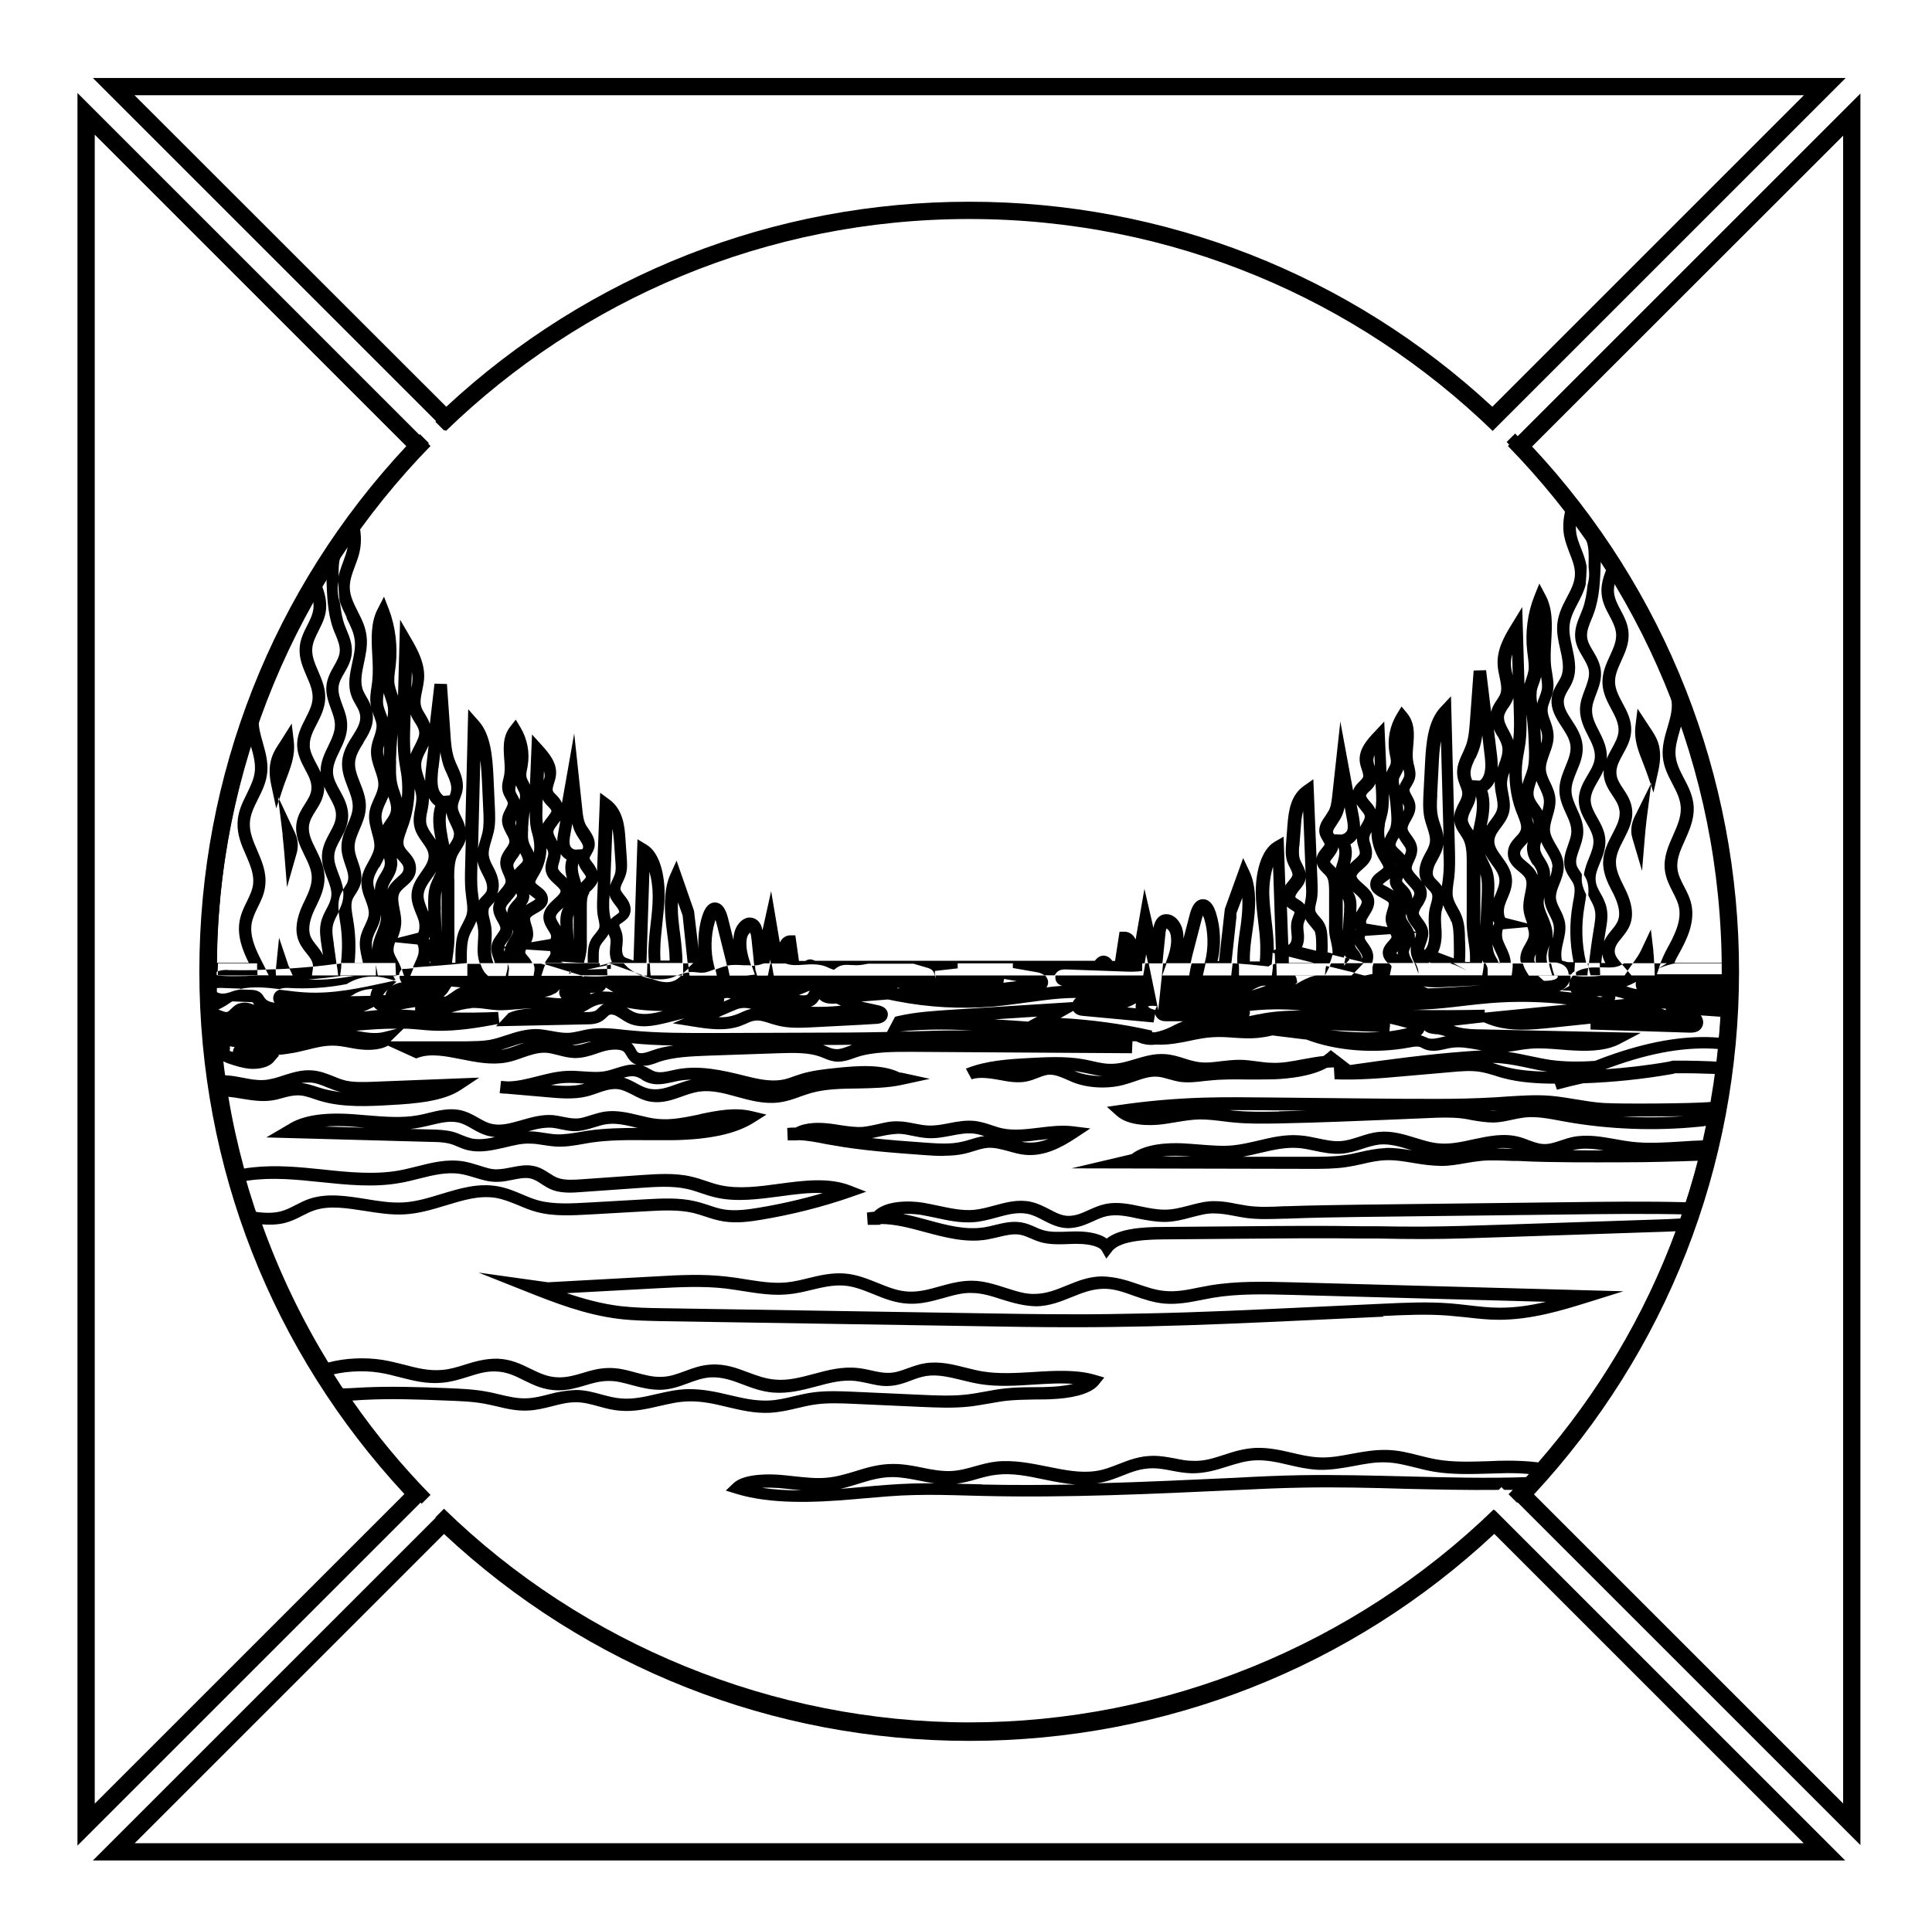 <?xml version="1.0" encoding="UTF-8"?>
<svg id="Layer_1" data-name="Layer 1" xmlns="http://www.w3.org/2000/svg" viewBox="0 0 111.74 111.66">
  <g>
    <path d="M5.48,7.79l18.02,18.02c-7.73,8.27-11.97,19.02-11.97,30.37s4.2,22,11.86,30.25l-17.91,17.91V7.79M4.48,5.38v101.39l20.31-20.31c-7.59-7.83-12.26-18.51-12.26-30.27s4.72-22.55,12.37-30.39L4.48,5.38h0Z"/>
    <path d="M104.33,5.51l-18.02,18.02c-8.26-7.66-18.96-11.86-30.25-11.86s-22,4.2-30.25,11.86L7.78,5.51h96.55M106.74,4.51H5.37l20.42,20.42c7.83-7.59,18.51-12.26,30.27-12.26s22.44,4.67,30.27,12.26l20.42-20.42h0Z"/>
    <path d="M86.43,88.74l17.89,17.89H7.79l17.89-17.89c8.27,7.73,19.02,11.97,30.37,11.97s22.1-4.24,30.37-11.97M86.44,87.34c-7.84,7.65-18.56,12.37-30.39,12.37s-22.55-4.72-30.39-12.37l-20.29,20.29h101.35l-20.29-20.29h0Z"/>
    <path d="M106.6,7.82v96.51l-17.88-17.88c7.66-8.26,11.86-18.96,11.86-30.25s-4.24-22.1-11.97-30.37l18-17.99M107.6,5.41l-20.39,20.39c7.65,7.84,12.37,18.56,12.37,30.39s-4.67,22.44-12.26,30.27l20.28,20.28V5.41h0Z"/>
  </g>
  <g>
    <path d="M13.9,57.21c.71-.15,1.47-.09,2.27.01.17-.07.36-.07.45-.07,1.15.07,2.3,0,3.43-.22.66-.42,1.51-.55,2.28-.34l.44.12.11-.02-.14-.22c.07,0,.14-.01.21-.02v-.02h-1.1l-.05-.3c-.02-.11-.05-.21-.08-.32.01.08.02.17.02.25v.37s-2.07,0-2.07,0l.06-.41c.01-.09,0-.19.02-.28h-.02c-.08.01-.17.02-.26.03.01.09.03.17.04.26l.05.4h-1.52l.06-.42s0-.06,0-.09c-.45.04-.91.08-1.36.11l.19.4h-.97l-.02-.36c-.19,0-.38.02-.57.02l.17.33h-.66v.02-.02s0,.02,0,.02h-.12c-.39.02-.8.03-1.2.03-.28,0-.56,0-.85-.03h-.12s0-.03,0-.03h-.3c-.11.14-.17.31-.14.48.02.13.09.23.17.32.16-.05.32-.06.43-.06l1.15.04ZM19.8,56.45h.69c-.88.16-1.77.26-2.66.22.66-.06,1.32-.13,1.97-.22Z"/>
    <path d="M39.81,55.73h-.3c0,.12.01.24,0,.35v.22s0,0,0,0l.32-.29-.03-.28Z"/>
    <path d="M38.96,56.51l.18-.07s.02,0,.03-.01h-1.54l-.03-.32c-.01-.13,0-.25-.02-.37h-.14l-.02.7h-.22l.2.07c.11.04.22.08.32.11.42.06.85.05,1.24-.1Z"/>
    <polygon points="91.88 55.73 91.82 55.73 91.86 55.92 91.88 55.73"/>
    <path d="M40.45,64.47c-.8.16-1.61.34-2.4.26-.36-.03-.72-.12-1.09-.21-.62-.15-1.25-.3-1.93-.22-.31.04-.58.13-.85.21-.33.1-.63.22-.97.19-.2,0-.41-.05-.63-.09-.2-.04-.39-.08-.59-.1-.64-.05-1.24.12-1.83.29-.6.17-1.16.34-1.7.22-.3-.06-.54-.21-.81-.36-.3-.17-.62-.35-1.03-.44-.64-.13-1.27.02-1.87.17-.2.05-.4.1-.59.13-.93.17-1.96.08-2.95,0-.25-.02-.49-.04-.74-.06-1.74-.13-2.99.07-3.79.59l-1.28.75,9.54.26c.37,0,.76.02,1.09.11.15.04.29.1.43.16.19.08.38.16.6.21.22.05.43.07.65.07.51,0,1.01-.12,1.5-.23.51-.12.99-.25,1.47-.22.25,0,.49.04.74.08.24.04.48.07.72.09.55.03,1.07-.06,1.58-.15.15-.03.31-.05.46-.08,1.09-.16,2.24-.15,3.35-.14.47,0,.95,0,1.41,0,2.11-.04,3.64-.37,4.66-1.02l.73-.46-.84-.2c-1.01-.24-2.04-.03-3.04.18ZM18.72,65.18c.49-.05,1.06-.05,1.7,0,.24.02.48.04.73.06.02,0,.03,0,.05,0l-2.47-.07ZM27.22,65.84c-.17-.04-.33-.11-.49-.17-.17-.07-.33-.14-.51-.19-.41-.11-.86-.13-1.26-.14l-1.24-.03c.19-.02.37-.04.56-.08.21-.04.42-.09.63-.14.55-.13,1.07-.26,1.56-.16.3.06.55.2.82.36.3.17.61.35,1.02.44.11.02.21.04.32.05-.49.11-.96.17-1.4.07ZM34.06,65.4c-.16.02-.32.05-.48.08-.49.08-.96.16-1.42.14-.22-.01-.43-.05-.65-.08-.27-.04-.55-.09-.83-.09-.03,0-.05,0-.08,0-.02,0-.04,0-.05,0,.47-.14.93-.24,1.38-.21.17.02.34.05.51.09.24.05.49.1.76.11.42,0,.82-.11,1.19-.23.25-.08.49-.15.73-.18.54-.07,1.09.06,1.67.2.03,0,.06.01.09.02-.91,0-1.89.02-2.81.15Z"/>
    <path d="M32.89,56.33l.13-.03v-.04s-.06-.02-.06-.02c0,0-.01.01-.02.02l-.06.07Z"/>
    <path d="M54.6,66.86c.4,0,.81-.03,1.2-.12.18-.04.36-.1.53-.15.29-.09.57-.18.86-.19.38-.01.73.09,1.11.19.32.09.66.19,1.02.22,1.11.09,2.08-.43,2.94-1l.8-.53-.96-.12c-.69-.09-1.37,0-2.04.08-.73.09-1.42.17-2.06.04-.21-.04-.42-.11-.62-.18-.3-.1-.61-.2-.97-.25-.53-.06-1.04.03-1.54.13-.41.08-.79.15-1.2.13-.25-.01-.5-.06-.76-.11-.31-.06-.63-.13-.97-.13-.43-.02-.82.08-1.2.17-.29.06-.55.12-.83.15-.45.03-.89-.04-1.37-.11-.18-.03-.36-.06-.54-.08-.59-.07-1.4-.09-1.98.23-.17,0-.33,0-.49.02l.03.72h.52s.14-.01.14-.01c.51.02,1.02.12,1.52.22l.34.06c1.76.32,3.59.45,5.36.58.36.03.75.05,1.14.05ZM60.16,65.95c.16-.02.32-.04.47-.06-.39.15-.8.24-1.25.2-.1,0-.19-.02-.29-.04.36-.02.71-.06,1.06-.11ZM50.92,65.74c.35-.08.66-.13,1.03-.15.28,0,.55.06.84.12.28.06.56.11.86.13.48.03.93-.06,1.36-.14.46-.09.89-.17,1.32-.12.2.02.4.08.6.14-.29.04-.56.12-.82.2-.16.05-.32.1-.48.13-.67.16-1.44.1-2.13.05-1.01-.07-2.05-.15-3.07-.26.16-.03.32-.07.48-.1Z"/>
    <path d="M56.06,100.35c11.5,0,22.61-4.53,30.83-12.51l-.51-.51c-8.09,7.84-19,12.31-30.32,12.31s-22.33-4.51-30.38-12.36l-.5.5c8.19,7.98,19.21,12.58,30.88,12.58Z"/>
    <path d="M95.93,56.04h0s0,0,0,0l.03-.09c.02-.07.06-.15.09-.22h-.37c0,.11.02.22.02.33v.37s-1.34,0-1.34,0l-.22-.26-.18.26h-1.4v.02c-.25.03-.49.04-.72.04-.09,0-.18,0-.27,0-.14,0-.28-.02-.42-.03v-.02s-.19,0-.19,0c-.06.08-.11.16-.14.24,0-.04.02-.08.02-.12,0-.04-.01-.08-.01-.12h-.93l-.08-.26c-.04-.14-.08-.29-.11-.44h-.12c.01.07.03.15.05.24l.14.46h-1.35l-.11-.17c-.1-.16-.19-.33-.24-.53h-.59s0,0,0,0c0,.13,0,.26-.02.38l-.04.31h-1.39v-.36c0-.11-.06-.22-.12-.34h-.1c0,.13-.02.26-.04.39l-.05.3h-5.35l.09-.43c.02-.08,0-.1,0-.11-.01-.03-.07-.09-.11-.13,0,0-.01-.01-.02-.02h-.9s-.01.05-.02.07c-.02.06-.03.12-.04.17v.37s-.41.09-.41.09h-.08s-.57-.15-.57-.15l-.15.15h-1.54l.26-.5-.19-.05c-.02.07-.04.15-.04.22l-.03.33h-2.79l-.02-.69c-.08.01-.15.03-.2.06,0,.11,0,.21-.02.32l-.04.31h-1.9v-.36c0-.11,0-.21-.01-.32-.07,0-.13-.01-.2-.02h-.16l-.08.7h-1.64l.1-.44c.02-.09.04-.18.06-.26h-.81c-.03.13-.07.27-.09.4l-.05.3h-1.56l.25-.7h-.2l-.28,2.71-.47-2.3c-.03-.14-.06-.27-.08-.41h-.2l-.12.7h-5.08v.15c0,.17.11.37.39.45-.31.02-.61.05-.91.09.06-.08.1-.18.1-.29,0-.15-.07-.29-.18-.4h-6.32v.12s-.02,0-.03,0c.01-.04.01-.08.02-.11h-9.36l-.12-.69h-.08c-.03.13-.05.27-.08.4l-.06.29h-.62l-.1-.32-.02-.25c-.06,0-.12,0-.18,0,0,0,0,.02,0,.03l.17.48-.49.06h-.97l-.06-.29c-.02-.09-.04-.18-.06-.27-.02,0-.04,0-.06,0-.23.05-.44.13-.64.21l.08.35h-1.58l-.02-.18s-.06,0-.09,0c-.09.01-.17.03-.25.06h-.01s0,.12,0,.12h-.12c-.07.07-.14.15-.24.21h0c-.18.12-.39.17-.58.17-.24,0-.47-.06-.65-.12-.07-.02-.14-.05-.21-.07-.22-.03-.44-.1-.65-.19h-1.94v.02c-.44.04-.89.04-1.33.01h0s-.03.04-.03.04c-.05-.02-.11-.04-.16-.06h-.02s-2.27,0-2.27,0l.15-.47c.02-.06.05-.11.07-.16l-.23-.07h-.45c.05.12.08.24.06.39l-.05.31h-1.47l.05-.4c0-.12-.04-.21-.08-.29h0s0,.09,0,.14c0,.09-.01.18-.04.28l-.07.28h-1.02l-.1-.1c-.17-.16-.27-.38-.34-.6h-.76c0,.11,0,.22,0,.33v.36s-3.3,0-3.3,0l.18-.44c-.15.01-.3.03-.45.04h-.18s-.03.06-.03.06l.12.34h-.26c0,.07,0,.15.03.22.02.06.05.11.09.16-.2.03-.39.09-.55.2l.25-.24-.17-.05-.4.09c-1.52.33-3.1.68-4.71.58-.42-.02-.84-.08-1.26-.13-.08,0-.15-.02-.23-.03-.07.03-.13.06-.19.11-.11.1-.16.23-.17.37,0,.09.02.19.08.28-.25-.04-.47-.11-.59-.3-.05-.08-.11-.19-.21-.27-.2-.17-.46-.18-.61-.18l-.57-.02c-.15.03-.29.05-.43.1-.22.08-.39.14-.59.14h0c-.2,0-.4-.09-.55-.23-.11.03-.22.08-.31.16-.11.11-.18.25-.18.4v.33s.04.5.04.5h0s.03.44.03.44c.02.31.04.61.07.92h0l.05.5h0c.07.71.16,1.42.26,2.12l.02.11h0l.07.41c.27,1.68.63,3.35,1.09,4.98l.09.33.33-.07c1.3-.28,2.8-.19,4.1-.05l.51.05c1.54.16,3.13.33,4.66.05.35-.06.71-.15,1.06-.24.83-.21,1.61-.4,2.39-.28.27.04.53.12.8.2.43.13.87.28,1.39.26.3,0,.59-.07.86-.12.35-.07.68-.14.99-.08.25.05.44.17.66.32.19.12.41.27.67.36.54.19,1.15.15,1.65.11l3.41-.24c.86-.06,1.84-.13,2.69.06.28.06.54.15.81.24.29.1.57.19.88.26,1.18.27,2.46.09,3.69-.07.87-.12,1.71-.23,2.48-.19-1.2.35-2.45.64-3.73.85-.61.1-1.31.2-1.96.1-.32-.05-.62-.15-.94-.26-.25-.08-.5-.16-.76-.22-.94-.22-1.97-.16-2.88-.11l-3.35.19c-.91.05-1.93.11-2.81-.12-.33-.09-.64-.22-.97-.36-.44-.19-.9-.38-1.44-.47-1.13-.19-2.19.14-3.22.45-.72.22-1.46.45-2.21.49-.71.04-1.45-.08-2.17-.2-1.08-.17-2.19-.35-3.22-.02-.31.1-.57.24-.83.37-.29.15-.56.29-.87.37-.55.14-1.18.07-1.61,0l-.59-.09.19.56c1.07,3.11,2.49,6.11,4.23,8.91l.15.24.27-.08c.92-.29,2.1-.37,3.08-.21.39.06.78.16,1.16.26.78.2,1.58.41,2.48.32.54-.05,1.02-.2,1.47-.34.54-.17,1.05-.34,1.63-.31.63.02,1.11.26,1.61.51.57.28,1.15.57,1.97.58h.03c.57,0,1.06-.14,1.53-.28.43-.13.84-.25,1.29-.26.51-.02.95.11,1.43.24.52.14,1.08.28,1.68.27.61-.02,1.1-.21,1.57-.38.43-.16.83-.31,1.31-.34.66-.03,1.25.18,1.85.41.53.2,1.08.41,1.75.47.88.07,1.7-.14,2.49-.35.78-.21,1.52-.41,2.29-.32.24.03.47.08.7.13.37.08.75.18,1.19.16.52-.02.93-.17,1.32-.32.29-.11.56-.21.88-.26.68-.1,1.34.07,2.05.24.35.09.7.17,1.06.23.98.16,2.05.1,3.08.03.81-.05,1.59-.1,2.3-.04-.31.07-.69.13-1.14.16-.38.02-.77.03-1.15.03-.54,0-1.1.01-1.65.07-.39.04-.76.11-1.14.18-.35.06-.7.13-1.06.17-.85.1-1.76.06-2.64.02l-3.98-.18c-.69-.03-1.48-.06-2.22.03-.41.05-.8.15-1.17.23-.49.12-.96.23-1.47.25-.8.03-1.5-.14-2.27-.32-.76-.18-1.53-.35-2.41-.34-.65.02-1.25.16-1.82.29-.69.16-1.34.31-2.03.25-.39-.03-.75-.13-1.13-.23-.47-.13-.95-.26-1.5-.26-.58.03-1.07.12-1.55.25-.42.11-.82.21-1.25.23-.55.03-1.08-.1-1.63-.23-.25-.06-.49-.12-.74-.16-.76-.14-1.59-.17-2.32-.2-1.55-.06-3.15-.11-4.73-.04l-.37.02c-.33.02-.66.04-.99.04h-.66s.37.56.37.56c1.49,2.2,3.16,4.24,4.97,6.11l.51-.51c-1.64-1.68-3.16-3.5-4.52-5.46.12,0,.24-.01.35-.02l.37-.02c1.55-.08,3.14-.02,4.67.04.74.03,1.51.05,2.22.18.24.04.47.1.71.15.57.14,1.17.28,1.83.25.51-.02.97-.14,1.41-.25.46-.12.89-.23,1.37-.23.46,0,.88.12,1.32.24.39.11.8.22,1.26.25.8.07,1.54-.11,2.25-.27.57-.13,1.11-.26,1.68-.27.78-.02,1.48.14,2.22.32.78.18,1.57.38,2.47.34.58-.03,1.1-.15,1.61-.27.37-.09.72-.17,1.1-.22.68-.09,1.43-.06,2.1-.03l3.99.18c.91.04,1.84.08,2.75-.02.38-.04.74-.11,1.11-.17.36-.06.71-.13,1.08-.17.51-.05,1.05-.06,1.58-.07.4,0,.8,0,1.19-.03.73-.04,2.01-.21,2.51-.82l.34-.42-.51-.15c-1.08-.32-2.35-.25-3.58-.17-.99.06-2.02.12-2.92-.03-.34-.05-.67-.14-1-.22-.74-.19-1.51-.38-2.33-.26-.39.06-.71.18-1.02.29-.36.13-.69.26-1.09.27-.35.01-.67-.06-1.02-.14-.25-.06-.51-.11-.78-.14-.91-.1-1.74.12-2.55.34-.76.2-1.48.4-2.24.33-.57-.05-1.05-.23-1.56-.42-.64-.24-1.31-.5-2.14-.45-.59.03-1.06.21-1.52.38-.44.16-.85.32-1.34.33-.53.02-.97-.11-1.47-.24-.51-.14-1.04-.29-1.63-.27-.55.01-1.03.15-1.48.29-.44.13-.86.25-1.33.25h-.02c-.65,0-1.14-.25-1.66-.5-.55-.27-1.12-.55-1.9-.58-.71-.01-1.3.16-1.88.34-.44.14-.85.27-1.32.31-.77.07-1.48-.11-2.23-.31-.4-.1-.8-.2-1.22-.27-1.01-.16-2.16-.11-3.14.15-1.55-2.53-2.83-5.21-3.83-7.99.4.03.86.03,1.31-.08.39-.1.71-.26,1.02-.42.24-.12.47-.24.72-.32.86-.28,1.84-.12,2.88.04.76.12,1.55.25,2.33.2.84-.05,1.62-.29,2.38-.52.99-.3,1.92-.59,2.89-.43.45.08.85.25,1.28.42.33.14.68.29,1.06.39.99.27,2.08.2,3.04.15l3.35-.19c.86-.05,1.84-.1,2.68.1.24.06.47.13.7.21.33.11.67.22,1.06.28.76.12,1.53.01,2.19-.1,1.79-.3,3.52-.74,5.14-1.3l.91-.32-.9-.35c-1.25-.49-2.71-.3-4.12-.11-1.17.16-2.37.32-3.43.08-.28-.06-.54-.15-.81-.24-.29-.1-.57-.19-.88-.26-.95-.22-1.99-.14-2.9-.08l-3.41.24c-.43.03-.96.07-1.36-.07-.18-.06-.35-.17-.52-.28-.25-.16-.53-.35-.92-.42-.44-.09-.86,0-1.27.08-.26.05-.5.1-.74.11-.41.04-.77-.11-1.17-.23-.29-.09-.58-.18-.9-.23-.93-.14-1.81.08-2.67.3-.34.08-.67.17-1.01.23-1.42.26-2.97.1-4.46-.06l-.51-.05c-1.25-.13-2.68-.22-4,0-.37-1.36-.68-2.75-.91-4.15.24.02.5.06.77.11.57.09,1.16.19,1.75.1.23-.03.44-.09.65-.15.26-.07.5-.13.75-.14.37-.03.73.1,1.11.23.13.04.26.09.39.12,1.24.35,2.71.28,3.9.21,1.54-.08,3.12-.22,4.12-.88l1.07-.71-6.13.24c-.52.02-1.1.04-1.6-.07-.25-.06-.47-.15-.71-.25-.38-.15-.77-.31-1.25-.34-.6-.04-1.12.13-1.63.29-.39.13-.76.25-1.16.27-.39.02-.77-.05-1.18-.13-.27-.05-.55-.11-.83-.13-.07,0-.14-.01-.21-.02-.04-.27-.07-.53-.1-.8.11.06.23.1.31.13.36.12.77.26,1.24.3.45.03,1.07-.06,1.36-.41l.31-.36-.07-.03c.35-.03.69-.08,1.02-.14.22-.05.43-.1.65-.15.51-.13.98-.25,1.51-.25.32,0,.63.06.96.12.21.04.42.08.63.1.26.03,1.07.09,1.6-.22l1.63.74.14-.05c.72-.25,1.57-.08,2.48.1.84.17,1.72.34,2.57.19.36-.06.68-.18.99-.29.43-.15.85-.29,1.29-.28.25.01.49.08.74.14.3.08.62.16.97.17.46,0,.89-.13,1.29-.27l.3-.1c.48-.15.99-.16,1.2-.03.07.05.12.12.19.24.1.17.24.42.57.54-.41-.04-.81.09-1.19.21-.19.06-.37.12-.57.16-.39.08-.82.05-1.28.02-.33-.02-.65-.05-.98-.03-.61.03-1.18.18-1.73.32-.59.15-1.15.29-1.69.29l-.38-.03-.08.71c.14.02.28.03.4.03l2.41.21c.67.06,1.5.13,2.23-.05.22-.05.43-.13.64-.2.36-.13.7-.24,1.06-.23.35.02.62.17.94.33.31.16.65.35,1.09.41.65.09,1.23-.11,1.78-.31.34-.12.65-.23.99-.28.72-.1,1.43.09,2.18.3.77.21,1.56.43,2.41.33.48-.06.88-.2,1.28-.35.2-.07.4-.14.61-.2.81-.23,1.72-.25,2.68-.26.86-.02,1.74-.03,2.57-.21l1.61-.35-1.61-.35-.15-.02c-1-.49-2.4-.39-3.64-.26-.69.07-1.41.15-2.06.35-.13.04-.26.09-.39.13-.24.09-.47.17-.72.21-.67.11-1.4-.05-2.15-.24-1.27-.32-2.62-.62-3.9-.37l-.29.06c-.34.08-.67.15-.94.08-.12-.03-.22-.09-.33-.15-.12-.07-.25-.14-.42-.2.31.02.61-.09.92-.21.85-.3,1.92-.33,2.87-.37l4.06-.14c.93-.03,1.76-.04,2.41.2l.2.08c.23.1.49.2.81.21.34,0,.66-.1.93-.2l.14-.05c.97-.34,2.26-.32,3.28-.32l12.67.08.03-.69h.21s.24.1.24.1c.28.1.6.13.91.09.41.02.87-.01,1.39-.11.19-.03.38-.07.57-.11.47-.1.91-.19,1.38-.21.37-.02.74,0,1.13.03.45.03.91.06,1.37.02.31-.03.61-.08.9-.15l1.86.23h.06s.04.01.04.01c1.74.66,3.96.83,5.95.46.21-.04.43-.08.58-.04.06.01.11.04.16.07.08.04.15.07.24.1.39.12.79.03,1.14-.05.13-.03.25-.06.38-.07.45-.06.92.02,1.41.11.09.02.18.03.28.05-.29.01-.58.03-.85.05-2.28.17-4.55.47-6.76.79l-1.12-.86-.22.19c-.06.05-.13.1-.2.15-.39.04-.77.11-1.15.18-.65.12-1.27.25-1.89.21-.27,0-.54-.05-.81-.08-.32-.04-.65-.09-1-.09-.37,0-.72.04-1.07.08-.46.06-.88.11-1.3.05-.29-.04-.55-.12-.83-.21-.35-.11-.72-.23-1.14-.25-.62-.04-1.17.13-1.71.29-.44.13-.85.26-1.29.27-.43.02-.79-.07-1.2-.16-.18-.04-.36-.08-.54-.11-1.05-.18-2.16-.11-3.14-.06-1.1.06-2.45.14-3.58.6,0,0-.01,0-.02,0,0,0-.01,0-.02,0l.34.63c.29-.11.76-.11,1.39,0l.13.02c.52.1,1.12.22,1.68.1.22-.05.42-.12.62-.2.23-.09.43-.17.65-.19.34-.01.68.13,1.02.28.11.05.23.1.34.15.86.35,2.02.41,2.96.16.22-.06.43-.13.64-.2.46-.16.88-.31,1.34-.27.21.02.42.08.63.14.2.06.4.11.61.15.48.07.96.02,1.43-.04l.31-.03c.73-.08,1.49-.07,2.23-.06.5,0,1,0,1.5-.01.92-.04,2.18-.18,3.07-.67.13-.01.27-.02.4-.02l.04.69c1.37.05,2.71-.06,4.02-.18l2.75-.24c.56-.05,1.13-.1,1.66-.01.29.05.57.13.86.22.15.05.3.1.46.14.97.26,2.04.32,2.99.32l.12.35c.52-.14,1.04-.27,1.51-.37,1.74-.06,3.46-.24,5.12-.53.07-.01.14-.03.21-.05.8-.01,1.61.01,2.37.04-.08.54-.16,1.09-.26,1.63-.06,0-.11-.02-.18,0h0c-1.08.08-4.97.11-6.04.05-.54-.03-1.06-.12-1.61-.21-.49-.08-1-.17-1.52-.21-.87-.07-1.75,0-2.59.05l-.57.04c-1.19.07-2.39.09-3.3.09-1.29,0-2.58,0-3.88-.02l-5.93-.06c-1.25-.01-2.53-.03-3.8.01-1.61.05-3.22.19-4.8.42l-.76.11.57.51c.69.62,1.96.57,2.47.52.32-.03.64-.09.96-.14.47-.08.91-.15,1.37-.16.47,0,.9.05,1.37.11.21.03.42.05.63.07.86.08,1.72.07,2.67.05,1.13-.02,2.26-.06,3.39-.1,1.73-.06,3.46-.14,5.19-.21.63-.03,1.28-.05,1.9.02.2.02.39.06.58.1.41.07.83.14,1.28.14.37-.01.72-.09,1.05-.16.23-.05.47-.1.71-.13.69-.08,1.41.06,2.1.19l.27.05c2.51.45,5.2.55,7.77.29.14-.01.28-.03.42-.06-.06.28-.12.57-.19.85-.43.01-.87.04-1.32.07-.95.06-1.93.12-2.85.01-.31-.04-.62-.09-.93-.15-.8-.14-1.62-.29-2.44-.13-.24.05-.47.12-.7.2-.36.12-.7.24-1.06.21-.28-.02-.53-.12-.81-.22-.2-.08-.39-.15-.6-.2-.87-.22-1.75-.03-2.6.15-.64.14-1.3.29-1.93.24-.49-.03-.95-.18-1.44-.33-.65-.2-1.34-.41-2.08-.34-.42.04-.8.16-1.16.28-.35.11-.67.22-1.03.25-.45.04-.9-.06-1.37-.16-.34-.07-.7-.15-1.07-.17-.83-.06-1.6.12-2.35.3-.48.11-.98.23-1.48.28-.63.06-1.27,0-1.95-.05-.33-.03-.67-.05-1-.07-.76-.03-2.11.01-2.91.63l-3.48.82,13.85.03c.67,0,1.36,0,2.04-.1.32-.05.63-.11.93-.18.47-.11.92-.21,1.39-.22.51-.02,1.03.07,1.58.16.52.09,1.01.16,1.61.17.48,0,.94-.08,1.39-.16.29-.05.59-.1.89-.13.6-.06,1.22-.02,1.83,0h.3c1.06.06,2.12.07,3.19.08.97,0,1.94.01,2.91,0,1.46,0,2.91-.04,4.34-.09-.21.8-.45,1.61-.71,2.4-2.33-.06-4.68-.03-6.95,0l-11.79.14c-1.42.02-2.89.04-4.34.09h-.15c-.72.04-1.46.07-2.15-.03-.2-.03-.39-.07-.58-.1-.39-.08-.8-.16-1.23-.16-.53-.03-1.09.13-1.59.26-.46.12-.9.23-1.36.23-.46,0-.91-.09-1.39-.19-.66-.14-1.35-.28-2.04-.14-.37.08-.68.22-.99.36-.39.18-.71.32-1.13.33-.41,0-.74-.18-1.12-.38-.33-.17-.68-.35-1.1-.44-.74-.15-1.42.04-2.09.22-.4.11-.78.21-1.17.25-.66.06-1.33-.08-2.03-.23-.3-.06-.6-.13-.9-.18-.78-.13-2.2-.15-2.85.52h-.02c-.13.01-.27.03-.4.05l.05.71h.49s.24-.01.24-.01l.02-.04c.84,0,1.68.23,2.57.47,1.16.31,2.35.63,3.57.43.22-.04.43-.09.65-.14.45-.11.87-.21,1.27-.14.21.04.4.12.61.21.17.08.35.15.54.21.54.16,1.11.14,1.66.12.17,0,.32-.02.52-.01.77,0,1.28.19,1.39.38l.27.47.33-.43c.5-.66,2.28-.67,2.94-.68l4.77-.04c2.23-.02,4.53-.04,6.79-.01h.94c.85.02,1.7.03,2.54.03,1.54,0,3.1-.06,4.61-.11l8.67-.29c.45-.01.9-.03,1.34-.05-1.82,4.91-4.5,9.4-7.95,13.37-.54-.07-1.15-.1-1.77-.1-.36,0-.73.01-1.09.03-1.01.03-2.06.07-3.01-.1-.35-.06-.69-.15-1.02-.23-.58-.15-1.17-.3-1.84-.32-.72-.02-1.39.1-2.04.22-.64.12-1.24.24-1.88.21-.55-.02-1.06-.14-1.61-.27-.65-.15-1.31-.3-2.05-.28-.7.03-1.29.21-1.86.4-.6.19-1.13.38-1.82.35-.35,0-.68-.07-1.03-.14-.39-.07-.79-.15-1.23-.15h0c-.8,0-1.41.24-2,.47-.44.17-.85.34-1.35.41-.89.13-1.82-.06-2.8-.26-.95-.19-1.94-.39-2.93-.29-.46.05-.87.17-1.27.28-.46.13-.89.25-1.38.27-.55.02-1.1-.08-1.67-.2-.53-.11-1.08-.21-1.66-.21h0c-.83,0-1.52.21-2.19.42-.56.17-1.09.33-1.69.38-.6.05-1.22-.02-1.87-.09-.27-.03-.53-.06-.8-.08-.47-.04-2.06-.11-2.69.49l-.44.42.58.18c2,.62,4.53.52,6.73.33l.69-.06c.94-.08,1.91-.17,2.87-.19,1.04-.03,2.12,0,3.16.03l.81.02c4.92.12,9.9-.12,14.7-.34,1.26-.06,2.52-.12,3.79-.14,2-.04,4.06.01,6.04.07,1.76.04,3.55.08,5.33.06l.16-.16.16.16c.17,0,.34,0,.5,0-.08.09-.17.17-.25.25l.5.5c.29-.3.59-.59.87-.89l.58-.63-.86.03c-2.3.08-4.68.02-6.99-.04-1.99-.05-4.05-.1-6.08-.07-1.27.02-2.54.08-3.81.15-2.64.12-5.33.25-8.03.32,0,0,0,0,0,0,.58-.08,1.05-.27,1.51-.45.55-.22,1.07-.42,1.74-.42h0c.37,0,.72.07,1.09.14.37.07.74.14,1.15.15.78.01,1.43-.19,2.06-.39.55-.17,1.07-.34,1.67-.36.64-.02,1.23.11,1.86.26.55.13,1.13.26,1.75.29.72.02,1.39-.1,2.04-.22.64-.12,1.24-.24,1.88-.21.59.02,1.12.16,1.69.3.35.09.71.18,1.08.24,1.02.17,2.11.14,3.15.11.36-.01.72-.02,1.08-.03.7,0,1.3.04,1.85.12l.2.03.13-.15c3.7-4.21,6.52-9.01,8.4-14.26l.18-.51-.54.03c-.62.04-1.25.06-1.87.08l-8.67.29c-1.5.05-3.06.1-4.58.11-.83,0-1.69,0-2.53-.02h-.94c-2.27-.04-4.58-.02-6.81,0l-4.77.04c-1.2,0-2.49.1-3.22.67-.5-.36-1.31-.41-1.71-.41-.17,0-.36,0-.54.01-.52.02-1.01.04-1.44-.09-.16-.05-.31-.11-.45-.18-.23-.1-.48-.21-.77-.26-.56-.1-1.07.03-1.57.15-.2.05-.4.1-.6.13-1.06.17-2.13-.11-3.26-.42-.47-.13-.95-.26-1.44-.35.32-.02.68,0,1.03.05.29.05.57.11.86.17.72.16,1.48.32,2.25.25.45-.04.88-.16,1.29-.27.61-.17,1.19-.32,1.76-.21.32.06.61.21.91.37.43.22.87.45,1.44.46.59-.01,1.01-.2,1.44-.39.28-.13.54-.25.83-.31.55-.11,1.14,0,1.76.14.5.1,1.05.2,1.55.2.54,0,1.05-.13,1.53-.26.48-.12.93-.26,1.41-.23.36,0,.72.07,1.1.14.21.04.41.08.62.11.76.11,1.54.07,2.28.05h.15c1.43-.06,2.9-.08,4.32-.1l11.79-.14c2.36-.03,4.8-.06,7.19,0h.27s.08-.25.08-.25c.35-1.05.66-2.11.92-3.17l.12-.47h0c.36-1.49.64-3.02.84-4.55l.05-.39h-.39c-.91-.05-1.88-.08-2.86-.07l-.11.02s-.1.03-.16.04c-1.19.21-2.41.35-3.66.44.27-.1.54-.2.81-.29,2.29-.78,4.29-1.06,6.09-.85l.36.04.04-.36c.06-.65.11-1.3.15-1.96v-.09s.05-1.25.05-1.25h0v-.21c0-.17,0-.35.01-.53h-4.52l.13-.38ZM17.9,62.62c.37.02.69.15,1.03.29.25.1.5.2.79.27-.33-.04-.66-.1-.97-.18-.12-.03-.25-.08-.37-.11-.3-.1-.61-.2-.95-.24.15-.02.31-.03.47-.02ZM13.47,60.8s0,.04,0,.06l-.09-.03s-.07-.03-.1-.04c0-.03.02-.07.02-.11,0-.03,0-.09-.01-.15.04,0,.08.01.12.02l.16.02c-.05.07-.08.14-.09.23ZM13.82,58.04c-.2.08-.35.22-.46.33-.08.08-.15.15-.22.17-.1.03-.25-.04-.41-.1l-.09-.03s-.01,0-.02,0c.15-.07.29-.15.43-.23l.38-.25,1.01.04s.15,0,.18.02c0,0,.03.05.05.08.01.02.02.04.04.06-.27-.11-.57-.19-.9-.07ZM33.68,62.72c-.56.14-1.24.1-1.81.05.28-.06.57-.11.85-.12.3-.01.6,0,.9.03h.18s-.08.03-.12.04ZM66.86,58.21h.06c-.03.05-.06.1-.08.15,0,.02-.02.05-.02.07-.14-.04-.27-.07-.36-.14-.04-.03-.05-.06-.07-.06.03-.03.19-.07.47-.03ZM65.7,58.05c-.02.09-.03.19-.01.28l-.5-.05c.18-.07.35-.15.51-.24ZM58.07,56.67v-.04l.74.13c-.26.03-.52.06-.78.09.02-.06.03-.12.03-.18ZM52.03,57.16s-.08.02-.12.03c0-.01-.01-.03-.02-.04.05,0,.09,0,.14,0ZM47.21,58.04c.08-.08.13-.17.18-.24.18.2.49.29.9.26h.09s.26.12.26.12c-.58.06-1.17.08-1.75.06.12-.04.23-.11.32-.2ZM46.77,57.34s.05-.02.07-.03c-.02.03-.03.05-.05.08-.03.06-.06.11-.08.13-.09.09-.36.06-.5.04.2-.07.38-.15.56-.23ZM41.88,57.75l.19-.02.2.03c-.05.02-.1.04-.15.07l-.26.11c.02-.06.03-.12.03-.18ZM42.4,58.48c.15-.07.29-.13.42-.15.2-.04.41-.02.63.03-.22.05-.41.13-.59.21-.08.04-.16.08-.25.11-.33.12-.67.19-1.05.16l.83-.36ZM38.34,58.49c-.64.16-1.25.27-1.73.03-.1-.05-.2-.12-.29-.18-.03-.02-.05-.04-.08-.05.69.14,1.39.19,2.1.2ZM34.91,57.3c.06-.05.1-.1.13-.17l.44.27c-.17-.03-.35-.04-.52-.04-.04,0-.08,0-.13,0l.07-.06ZM34.51,57.4s-.07.02-.11.03c-.09.02-.17.05-.25.09,0-.02-.01-.05-.02-.07,0,0,0,0,0,0l.39-.04ZM33.92,58.46c.22-.14.44-.27.66-.33.11-.03.23-.04.34-.05-.14.07-.25.18-.33.26-.04.04-.09.09-.14.12-.13.08-.36.09-.55.09h-.15c.06-.03.11-.07.17-.1ZM32.11,57.47c.11-.07.2-.16.27-.27-.02.04-.03.08-.03.11-.03.16.02.32.13.44,0,0,0,0,0,0-.1,0-.2,0-.31-.01-.19-.01-.37-.04-.56-.06-.04,0-.07,0-.11-.01.19-.03.41-.09.6-.21ZM27.26,58.31c.28-.01.56.02.86.06.22.03.45.06.67.07.35.01.71-.02,1.06-.05.27-.02.54-.05.81-.05.04,0,.08,0,.12,0-.46.02-.93.07-1.37.27l-.53.57-.07-.64c-.9.04-1.81.05-2.72.03,0,0,.01,0,.02,0,.4-.11.77-.22,1.14-.24ZM25.91,57.37l.19-.3.54.05c-.21.08-.38.2-.53.31-.06.04-.12.08-.18.12-.05.04-.11.07-.17.1h-.11c.1-.08.19-.17.26-.28ZM24.01,58.27v.18c-.29-.02-.56-.04-.84-.05l.84-.14ZM22.42,57.26c-.06.09-.11.2-.13.31h-.13c.05-.1.15-.21.25-.31ZM21.62,58.25c.06.07.13.13.21.17,0,0,.01,0,.02.01-.28.02-.55.06-.83.09.18-.07.36-.15.53-.24l.07-.04ZM20.26,57.63l.13-.06c.33-.23.74-.35,1.15-.36-.03.05-.05.11-.07.17-.03.08-.04.15-.05.23h-.05c-.38.01-.76.02-1.14.02,0,0,.01,0,.02,0ZM22.21,59.7c-.5.13-1.06.03-1.65-.08h.11c.75-.06,1.52-.12,2.3-.11l-.76.19ZM29.91,60.47c-.3.11-.58.21-.88.26-.01,0-.02,0-.04,0,.18-.05.36-.11.53-.17.27-.09.53-.18.8-.24-.14.05-.29.1-.42.15ZM33.18,60.46s-.08,0-.13,0c.23-.02.44-.07.65-.12.14-.03.28-.06.42-.09.02,0,.04,0,.06,0-.34.11-.66.22-1,.22ZM37.12,62.46c.14.08.3.17.52.22.43.11.88,0,1.27-.08l.27-.06c.26-.05.53-.08.8-.08-.31.07-.6.17-.88.27-.49.18-.95.34-1.44.27-.31-.04-.58-.18-.85-.33-.22-.12-.45-.24-.73-.33.26-.07.49-.11.71-.05.11.03.21.09.33.15ZM37.74,60.76l-.09.03c-.22.08-.45.16-.64.13-.13-.02-.16-.07-.26-.25-.05-.1-.12-.21-.23-.32.8.08,1.62.12,2.43.13-.42.06-.83.14-1.21.28ZM49.17,60.49l-.15.05c-.23.08-.45.17-.66.15-.19,0-.37-.08-.56-.16-.06-.03-.12-.05-.19-.08.56,0,1.12,0,1.68-.01-.04.01-.08.02-.11.04ZM51.77,58.81l-.47.89c-1.46.03-2.91.04-4.37.04l-5.6.02c-1.6,0-3.25.01-4.85-.15l-.32-.03c-.7-.08-1.43-.16-2.14-.04-.16.03-.32.06-.47.1-.23.05-.45.1-.68.11-.3.01-.6-.04-.92-.1-.29-.05-.59-.11-.92-.12-.64,0-1.19.17-1.73.35-.34.11-.66.22-1,.28-.41.07-.87.07-1.31.08h-4.4s.75-.73.75-.73c.07,0,.13,0,.2,0,.23.01.46.03.69.05.32.03.63.06.96.07,1.25.03,2.5-.18,3.61-.39l-.11.13,5.22-.11c.27,0,.63-.01.93-.21.09-.06.17-.13.25-.21.06-.06.11-.11.16-.13.09-.04.24-.02.39.06.09.05.18.11.26.16.12.08.24.16.38.23.72.36,1.54.19,2.31,0l.99-.25-.67.29,1.21.19c.81.13,1.82.29,2.74-.05.1-.04.19-.08.29-.12.17-.08.33-.15.49-.17.28-.05.59.05.92.16.14.04.28.09.42.12.67.17,1.38.13,2,.1l1.95-.1c.59-.03,1.18-.06,1.78-.1.48-.03.64-.32.64-.55,0-.12-.06-.42-.53-.52l-1-.22,1.54-.12.5.1c1.84.36,3.71.46,5.58.31.66-.06,1.32-.15,1.98-.24.3-.04.6-.08.91-.12.62-.08,1.27-.14,1.91-.14h0c-.08.06-.15.15-.19.24l-6.98.44c-1.03.07-2.1.13-3.14.37l-.16.04ZM55.22,59.61c-.78,0-1.55.03-2.33.05l-.87.02c.79-.09,1.6-.12,2.39-.12.62,0,1.24.02,1.83.05-.34,0-.69,0-1.03,0ZM59.47,59.1c-.65-.05-1.3-.09-1.95-.13l2.47-.16-.53.29ZM67.83,59.35c-.12.06-.24.12-.37.17-.24.1-.5.17-.68.2-.05,0-.1,0-.15-.01v-.09c-1.72-.39-3.5-.63-5.29-.73l.73-.41c.16.25.45.28.58.29l4.07.38.09-.5c.01.06.03.11.07.17.17.26.47.26.59.26h.95c-.21.08-.41.18-.6.27ZM72.4,57.29c.26-.14.5-.27.73-.27.03,0,.06,0,.1,0-.28.11-.56.2-.85.28,0,0,.02,0,.03-.02ZM72.79,58.67c-.14.03-.28.06-.42.09-.04,0-.09.02-.13.03.05-.1.06-.21.04-.31.99-.11,1.99-.12,2.97-.02-.92,0-1.73.06-2.46.22ZM75.7,56.56c-.25.09-.46.21-.67.33-.05.03-.09.05-.14.08h.01s.13-.15.13-.15l-.04-.19c-.01-.07-.04-.13-.08-.19h1.19c-.14.02-.27.06-.41.11ZM76.79,59.59s.04,0,.07,0l2.96.11c-.97.06-2,0-3.02-.12ZM81.33,59.49c-.31.07-.64.13-.97.17l.04-.44c.34.08.67.16.99.26-.02,0-.04,0-.06.01ZM62.22,61.99s-.05-.02-.07-.03c.08.01.17.02.25.04.17.03.34.07.51.1.27.06.55.12.84.15-.53,0-1.08-.08-1.53-.26ZM73.98,64.3c-.93.02-1.76.03-2.59-.05-.09,0-.18-.02-.27-.03.73,0,1.46,0,2.18.01l2.25.02c-.52.01-1.05.03-1.57.04ZM86.32,64.25c-.06,0-.11,0-.17,0l.31-.02h.2c-.11,0-.22.01-.34.02ZM93.87,64.59c1.03,0,2.42,0,3.5-.02-1.16.08-2.33.09-3.5.02ZM67.23,66.9c.32-.03.68-.05,1.06-.03.19,0,.38.02.57.03h-1.62ZM80.12,66.42c-.53.02-1.04.13-1.52.24-.29.07-.58.13-.88.17-.62.09-1.3.09-1.93.09h-3.9c.35-.07.69-.15,1.03-.23.73-.17,1.42-.33,2.14-.28.32.02.64.09.97.16.51.11,1.03.21,1.58.17.43-.04.82-.16,1.19-.28.34-.11.66-.21,1-.25.62-.05,1.19.13,1.8.32.02,0,.05.02.07.02-.5-.08-1.03-.16-1.55-.14ZM87.47,66.46c-.31-.01-.62-.03-.94-.03.34-.03.68-.03,1,.04h-.06ZM90.94,66.54s.1-.02.15-.03c.53-.11,1.09-.05,1.68.04-.61,0-1.22,0-1.83-.01ZM46.34,86.22c-.78,0-1.54-.04-2.27-.15.29-.02.61-.01.94.01.26.02.52.05.78.08.19.02.38.04.57.06h-.02ZM52.8,85.82c-.98.03-1.96.11-2.91.2l-.69.06c-.2.02-.4.03-.6.05.37-.08.71-.19,1.04-.29.65-.2,1.26-.39,1.98-.39h0c.51,0,1,.1,1.53.2.29.06.59.12.9.16-.42,0-.83,0-1.25.01ZM56.8,85.87l-.81-.02c-.22,0-.45-.01-.67-.02.43-.05.82-.16,1.2-.27.39-.11.75-.21,1.16-.25.88-.1,1.77.08,2.71.28.59.12,1.19.24,1.8.29-1.8.03-3.6.04-5.39,0ZM94.62,56.81s0,0,0,0c-.04.16,0,.31.05.41-.05,0-.17-.03-.29-.06-.11-.03-.21-.06-.32-.1.19-.07.38-.16.55-.25ZM93.42,57.78s.01-.1,0-.14c.18.04.36.09.54.15-.19.02-.38.04-.57.06,0-.02,0-.04.01-.06ZM92.57,57.63s.09.02.12.02c-.01,0-.03.01-.05.02-.08.02-.19,0-.3-.02.08-.01.16-.03.23-.02ZM90.44,57.21c.15-.11.27-.27.34-.44-.02.09-.03.18-.02.27l-.43.25.51.03s.04.07.06.1c-.24-.03-.47-.06-.71-.08.09-.03.17-.08.25-.13ZM90,56.44c.08.02.1.03.11.03h0s-.02.1-.09.14c-.15.1-.39.12-.61.13h-.12s-.35-.31-.35-.31h1.05ZM83.6,57.1l2.07-.1-.43.03c-.88.06-1.77.12-2.66.15l-.25-.12c.44.08.88.06,1.27.04ZM83.38,60c-.29.07-.57.13-.78.06-.05-.02-.1-.04-.14-.06-.09-.04-.18-.08-.29-.11.1-.08.17-.17.21-.29,0,0,0,0,0,0,.07.07.16.12.27.16.13.04.26.05.38.07h.1c.17.03.32.07.48.12-.08.02-.16.03-.24.05ZM81.67,58.42h-.03c.24,0,.47,0,.71-.02.78-.03,1.55-.12,2.3-.21.52-.06,1.03-.12,1.55-.16,1.48-.12,2.97-.09,4.43.08l-4.76.47v-.17c-1.4.03-2.81.04-4.21.01ZM87.04,61.71c-.14-.04-.29-.08-.43-.13-.09-.03-.18-.06-.28-.09.18,0,.36.01.54.03.51.05,1,.15,1.51.26.37.08.74.16,1.13.22-.81-.02-1.69-.08-2.47-.29ZM99.6,56.45s0,.04,0,.07c0-.02-.02-.04-.03-.07h.03ZM96.85,58.99s0,0,0,0h0,0ZM96.34,58.34s0,.07.01.1l-.17-.06s-.07-.02-.1-.03c.09,0,.18,0,.26,0ZM97.73,59.74c.14,0,.35,0,.54-.13.17-.13.26-.33.23-.55-.02-.11-.06-.23-.13-.32l1.15.08c-.02.41-.06.81-.09,1.21-1.81-.15-3.79.16-6.04.92-.38.13-.77.27-1.14.42-.96.07-1.79.05-2.55-.05-.4-.06-.78-.14-1.16-.22-.43-.09-.88-.19-1.34-.25.19-.02.37-.05.55-.08.24-.04.49-.08.73-.1.6-.05,1.19,0,1.82.05.24.02.47.04.71.05,1.17.07,2.04-.05,2.65-.37l1.24-.65-9.23-.2c-.4,0-.86-.02-1.26-.11-.12-.03-.23-.06-.34-.1l1.75-.2.27.11c1.18.46,2.52.32,3.61.21l2.29-.24v.34s5.74.18,5.74.18Z"/>
    <path d="M80,76.13c1.25-.06,2.54-.12,3.79-.02.35.03.69.07,1.04.1.6.07,1.22.14,1.85.14,1.87,0,3.62-.53,5.16-1.01l2.05-.64-19.22-.52c-1.55-.04-3.15-.08-4.69.18-.21.04-.42.08-.64.12-.68.14-1.32.27-1.99.2-.53-.05-1.02-.22-1.55-.4-.65-.23-1.33-.43-2.09-.44-.77.01-1.41.28-2.03.53-.58.24-1.14.46-1.76.48-.61.04-1.18-.17-1.79-.36-.6-.19-1.21-.39-1.89-.4-.66-.01-1.3.16-1.91.33-.59.17-1.16.32-1.75.3-.64-.02-1.21-.26-1.81-.5-.6-.24-1.22-.5-1.95-.55-.74-.05-1.41.11-2.07.27-.44.11-.86.21-1.29.25-.78.07-1.55-.06-2.38-.19-.35-.06-.7-.11-1.05-.15-1.37-.16-2.76-.09-4.11-.01l-6.23.34-4.01-.56,2.77,1.1c1.59.63,3.38,1.34,5.36,1.58.83.1,1.68.11,2.5.13l18.25.29c1.77.03,3.53.06,5.3.06h.25c1.42,0,2.85-.02,4.27-.05,3.05-.07,6.15-.21,9.14-.35l4.49-.21ZM66.35,75.98c-1.5.03-2.98.06-4.5.05-1.76,0-3.52-.03-5.29-.06l-18.25-.29c-.8-.01-1.63-.03-2.42-.12-1.08-.13-2.13-.42-3.11-.75l5.19-.28c1.32-.07,2.68-.14,3.99.01.34.04.68.1,1.02.15.83.13,1.69.27,2.56.19.49-.04.95-.15,1.4-.26.63-.15,1.22-.29,1.85-.25.61.04,1.15.27,1.73.5.63.26,1.29.52,2.05.55.72.03,1.35-.15,1.97-.32.58-.16,1.12-.33,1.7-.3.57.01,1.11.18,1.69.37.64.2,1.3.39,2.03.4.76-.02,1.4-.28,2.02-.53.59-.24,1.15-.46,1.78-.48.65-.03,1.22.19,1.84.41.54.19,1.1.38,1.71.44.77.07,1.49-.07,2.2-.21.21-.04.41-.08.62-.12,1.47-.25,3.04-.21,4.55-.17l14.74.4c-.85.2-1.73.34-2.63.34-.03,0-.05,0-.08,0-.59,0-1.19-.07-1.78-.14-.35-.04-.71-.08-1.06-.11-1.3-.1-2.61-.04-3.88.02l-4.49.21c-2.99.14-6.08.29-9.12.35Z"/>
    <path d="M94.44,55.73h-.52l-.09.06s-.01,0-.02,0l.32.37.31-.44Z"/>
    <polygon points="35.1 55.76 35.22 55.73 35.1 55.73 35.1 55.76"/>
    <path d="M82.04,56.31l-.02-.21c-.03-.12-.08-.24-.14-.37,0,0,0,0,0,0h-.07c.04.08.07.15.09.21l.13.37Z"/>
    <polygon points="31.57 55.73 31.31 55.73 31.31 55.73 31.57 55.73 31.57 55.73"/>
    <rect x="34.69" y="55.73" width=".41" height="0"/>
    <path d="M91.41,29.4l-.05.18c-.05.18-.08.35-.1.52l.15.46c.05.17.13.32.21.46.05.08.09.17.13.26.15.37.14.87.13,1.28,0,.08,0,.17,0,.26.02.13.03.27.03.41,0,.22-.04.42-.09.61-.05.49-.13.97-.29,1.4-.04.1-.08.2-.12.3-.16.38-.34.81-.31,1.31.03.47.25.84.45,1.17.16.28.32.54.35.83.03.33-.1.67-.23,1.02-.14.37-.29.74-.29,1.18,0,.59.25,1.09.47,1.52.21.41.41.8.39,1.23-.02.37-.21.69-.42,1.04-.24.41-.52.88-.51,1.46,0,.54.26.97.47,1.35.19.33.36.64.38.99.01.33-.12.66-.26,1-.12.29-.25.62-.29.97.07.11.13.22.18.36.09.27.09.55.07.82.04.08.08.16.11.23.12.22.23.42.27.64.07.32,0,.68-.06,1.06-.11.66-.2,1.32-.28,1.99h0s.63,0,.63,0v.25s.07,0,.09,0c.22,0,.44.02.66,0,.21-.02.4-.08.55-.17l-.04-.04c-.24-.28-.39-.46-.4-.71,0-.27.14-.47.39-.77.18-.22.39-.48.51-.81.2-.57.1-1.24-.31-2.06l-.08-.16c-.23-.47-.45-.91-.44-1.39.01-.44.22-.84.44-1.27.29-.57.6-1.15.48-1.86-.07-.44-.3-.79-.5-1.09-.2-.3-.37-.56-.39-.88-.03-.38.16-.72.37-1.11.21-.38.45-.8.48-1.32.04-.64-.23-1.16-.5-1.65-.21-.4-.41-.77-.43-1.18-.02-.43.17-.83.36-1.26.23-.5.46-1.01.42-1.62-.03-.51-.25-.92-.46-1.32-.18-.33-.34-.65-.38-1-.04-.42.12-.83.32-1.33l.07-.17-.1-.15c-.51-.81-1.05-1.62-1.61-2.4l-1.3-1.81.06.19c.17.21.34.41.51.63l.11.15ZM92.61,55.71c.02-.17.04-.34.06-.51.03.19.09.36.18.51h-.24ZM93.66,46.85c.08.48-.15.91-.41,1.41-.25.48-.51.98-.53,1.58-.02.66.26,1.23.52,1.73l.08.15c.31.63.4,1.13.27,1.5-.07.21-.22.39-.38.59-.16.19-.33.4-.44.65.03-.21.07-.42.1-.63.07-.4.15-.86.05-1.31-.07-.32-.21-.6-.35-.84-.14-.25-.26-.47-.28-.73-.04-.34.1-.68.25-1.04.16-.38.33-.82.31-1.3-.02-.52-.26-.94-.47-1.31-.19-.34-.37-.65-.38-1.01,0-.38.19-.71.41-1.09.12-.2.24-.42.34-.65,0,.08,0,.16,0,.25.04.51.29.89.51,1.22.18.27.35.52.39.81ZM92.04,35.84c.05-.11.09-.22.13-.33.35-.93.38-1.99.41-2.92,0-.08,0-.17,0-.26.12.18.23.36.35.54-.18.46-.35.94-.3,1.48.04.5.25.89.46,1.28.18.34.35.67.38,1.03.03.43-.16.85-.36,1.28-.22.48-.45.98-.43,1.58.02.58.27,1.05.51,1.5.23.42.44.83.42,1.27-.02.35-.2.68-.39,1.02-.1.18-.21.38-.29.58,0,0,0-.02,0-.02.04-.62-.23-1.14-.46-1.6-.21-.4-.4-.78-.39-1.19,0-.31.12-.61.24-.93.16-.42.32-.85.27-1.35-.05-.45-.26-.81-.45-1.13-.18-.3-.33-.55-.35-.85-.02-.32.11-.64.25-.98Z"/>
    <path d="M92.02,55.97c-.05,0-.09.02-.14.02l.11.43h.56l-.02-.45c-.17,0-.34-.01-.51,0Z"/>
    <path d="M77.85,55.73l.1-.11c.08-.08.1-.11.1-.12h0s-.03-.02-.05-.05l-.19-.05c-.02.11-.03.21-.06.32h.1Z"/>
    <path d="M95.63,55.03l-.15-1.26-.54,1.15c-.13.29-.31.54-.5.8h1.23c-.01-.23-.02-.47-.05-.7Z"/>
    <path d="M94.35,48.12c0,.13.03.26.07.4l.55,1.86.16-1.93c.03-.34.06-.68.1-1.01l.26-2.01-.02-.06-.92,1.86c-.15.3-.21.59-.2.89Z"/>
    <path d="M96.37,37.72l-.68.23c.1.44.3.85.49,1.24.25.51.48.99.51,1.53.02.45-.11.89-.25,1.36-.16.54-.32,1.09-.27,1.69.05.61.31,1.1.56,1.58.24.46.46.89.48,1.38.02.54-.2,1.04-.44,1.58-.28.63-.57,1.28-.48,2.03.06.49.26.87.45,1.25.16.31.31.6.37.92.15.82-.32,1.69-.67,2.33-.18.33-.3.61-.41.88h.38l-.5.31h0s.15-.06.15-.06c.27-.11.55-.19.87-.25h3.38s0,.35,0,.35c0,.11,0,.23,0,.34h.02v-.36c0-6.4-1.34-12.57-3.97-18.34ZM96.83,55.71c.07-.16.16-.33.26-.51.4-.73.94-1.73.75-2.8-.08-.43-.26-.78-.44-1.12-.17-.33-.34-.65-.38-1.01-.07-.56.17-1.09.43-1.66.26-.59.53-1.19.51-1.9-.03-.65-.3-1.18-.57-1.69-.23-.44-.44-.85-.48-1.32-.04-.47.1-.93.24-1.43.04-.14.08-.28.12-.42,1.53,4.43,2.33,9.07,2.36,13.84h-2.8Z"/>
    <path d="M95.49,45.43l.14.42.28-1.25c.14-.64.14-1.15,0-1.61-.12-.37-.32-.66-.51-.94l-.69-1.05-.12.98c-.02.13-.02.27-.02.41.01.61.23,1.17.44,1.7.07.18.14.36.21.55l.25.72.04-.08-.02.14Z"/>
    <path d="M15.97,46.78l.14-.42-.03-.26.07.15.24-.73c.06-.18.13-.36.2-.54.2-.54.41-1.09.42-1.7,0-.14,0-.27-.02-.41l-.12-1.01-.68,1.08c-.19.28-.38.57-.49.94-.14.46-.14.97,0,1.6l.28,1.3Z"/>
    <path d="M16.34,48.31c.04.34.07.67.1,1.01l.16,2,.55-1.93c.04-.13.06-.26.07-.4.02-.3-.05-.59-.19-.88l-.88-1.87-.04.12.24,1.95Z"/>
    <path d="M12.61,55.73h2.26v.38c.17,0,.34-.01.51-.02l-.18-.36c-.33-.64-.79-1.51-.64-2.33.06-.32.2-.61.35-.92.19-.38.38-.76.43-1.25.09-.75-.19-1.4-.46-2.03-.23-.53-.45-1.04-.43-1.58.02-.49.24-.93.47-1.39.24-.48.49-.97.54-1.58.05-.6-.11-1.15-.26-1.69-.13-.45-.25-.88-.24-1.32l.05-2.28-.75,2.16c-1.62,4.67-2.45,9.56-2.45,14.55v.36h.47c.08-.1.18-.19.31-.24l.02-.46ZM14.5,43.11s0,.03.01.05c.14.49.27.96.23,1.43-.04.47-.25.88-.46,1.32-.25.51-.52,1.03-.54,1.68-.03.7.23,1.31.49,1.89.24.56.47,1.1.41,1.66-.04.36-.2.67-.36,1.01-.17.34-.34.69-.42,1.12-.16.9.19,1.75.53,2.43h-1.84c.03-4.3.69-8.53,1.96-12.6Z"/>
    <path d="M13.19,56.11c-.17,0-.38,0-.59.08,0,0,0,0,0,0v.24s2.29,0,2.29,0v-.31c-.57.01-1.13.01-1.7,0Z"/>
    <path d="M16.7,55.91l-.56-1.66-.18,1.78v.04c.27-.01.54-.02.81-.04l-.06-.12Z"/>
    <path d="M19.31,54.6c-.06-.36-.12-.73-.06-1.04.04-.22.15-.43.26-.64.03-.05.06-.12.08-.18-.03-.29-.03-.58.06-.86.05-.16.12-.28.2-.4-.04-.33-.16-.64-.27-.93-.13-.35-.26-.67-.25-1.01.01-.35.18-.66.36-.99.21-.38.44-.81.45-1.35,0-.58-.25-1.05-.48-1.46-.19-.35-.38-.67-.4-1.04-.02-.42.17-.82.37-1.23.22-.46.46-.94.45-1.52,0-.43-.14-.81-.28-1.17-.13-.36-.25-.69-.22-1.03.03-.3.18-.56.34-.83.19-.33.4-.7.43-1.17.03-.49-.14-.92-.3-1.3-.04-.1-.08-.2-.12-.3-.14-.38-.21-.8-.26-1.24-.08-.24-.13-.5-.14-.79,0-.19.02-.36.06-.54,0-.05,0-.09,0-.14-.01-.43-.02-.92.12-1.28.03-.07.06-.13.09-.19l-.62-.36c-.44.66-.87,1.35-1.28,2.04l-.09.15.06.16c.17.46.29.82.26,1.21-.03.35-.19.67-.36,1.01-.2.39-.41.8-.44,1.31-.04.61.19,1.12.4,1.62.19.43.36.83.35,1.26-.01.42-.21.79-.41,1.19-.25.49-.52,1-.48,1.64.03.51.26.94.46,1.32.21.39.39.73.36,1.12-.02.32-.19.58-.38.88-.19.3-.41.65-.48,1.09-.11.71.18,1.29.45,1.85.21.43.42.84.43,1.28.01.48-.2.92-.42,1.39l-.08.16c-.38.8-.48,1.49-.29,2.05.11.33.31.59.49.81.24.3.38.5.37.77,0,0,0,0,0,0,.46-.04.91-.1,1.36-.16-.05-.39-.1-.77-.16-1.16ZM17.92,43.16c-.03-.44.18-.85.4-1.27.23-.45.47-.92.49-1.49.02-.59-.2-1.09-.41-1.58-.19-.44-.37-.85-.34-1.29.02-.36.19-.69.36-1.03.19-.38.4-.78.44-1.27.04-.51-.1-.97-.24-1.36.09-.15.18-.29.26-.44,0,.01,0,.02,0,.03.03.94.06,2,.39,2.92.04.11.08.21.13.32.14.34.27.66.25.98-.02.3-.17.56-.34.86-.18.32-.38.67-.43,1.12-.05.5.11.93.26,1.35.12.32.23.63.23.93,0,.41-.18.79-.38,1.2-.23.47-.46.95-.45,1.53-.08-.18-.16-.34-.25-.5-.18-.34-.35-.66-.38-1.02ZM18.88,52.58c-.12.24-.27.51-.33.84-.09.44-.01.9.05,1.31.03.17.05.35.08.52-.1-.21-.24-.39-.37-.55-.15-.19-.3-.38-.37-.59-.12-.38-.04-.88.26-1.51l.08-.16c.24-.5.51-1.06.49-1.72-.02-.6-.26-1.09-.5-1.58-.25-.5-.47-.94-.39-1.42.05-.3.21-.55.38-.82.21-.33.45-.71.49-1.22,0-.06,0-.11,0-.17.09.2.19.39.29.57.21.38.4.71.39,1.09,0,.36-.18.68-.36,1.01-.2.37-.43.79-.45,1.31-.02.48.14.9.3,1.3.14.36.28.71.24,1.05-.03.26-.14.48-.27.73Z"/>
    <path d="M56.08,12.52c11.48,0,22.21,4.41,30.28,12.26l.5-.5c-8.2-7.98-19.1-12.48-30.77-12.48s-22.71,4.61-30.91,12.6l.51.51c8.07-7.85,18.98-12.39,30.4-12.39Z"/>
    <path d="M20.07,35.81c.21.42.41.82.45,1.27.04.4-.05.82-.15,1.27-.13.61-.27,1.25-.06,1.87.07.22.18.4.27.56.11.19.21.36.24.56.08.43-.16.81-.43,1.24-.26.4-.54.86-.6,1.43-.05.57.14,1.06.32,1.53.15.39.3.76.29,1.15-.01.34-.15.67-.3,1.01-.19.43-.38.88-.35,1.42.02.33.12.63.22.92.12.34.22.64.15.91-.03.14-.11.25-.2.39-.02.04-.05.08-.08.12.02.15.03.29.01.45-.03.32-.15.58-.27.81.02.17.05.34.07.5l.02.12c.13.77.14,1.58.05,2.37h.03s3.12,0,3.12,0l.03.7h.18c0-.08.03-.17.08-.24l.06-.1-.05-.14c-.05-.14-.12-.28-.2-.42-.09-.16-.17-.31-.2-.45-.03-.17.01-.35.08-.55l1.29.13c.06.06.12.38.03.64-.04.13-.1.26-.16.39-.04.08-.07.16-.11.25l-.02.05c1.02-.07,2.04-.15,3.04-.25h.08c0-.15,0-.31,0-.46,0-.37.02-.76.13-1.08.05-.15.13-.29.2-.43.08-.14.16-.3.22-.47,0,.03.01.05.02.08.02.09.05.18.06.27.05.26.03.54.01.84,0,.16-.02.32-.02.47,0,.17.02.48.12.78h1.56s0,0,0,0h1.49c-.07-.15-.16-.28-.25-.38-.07-.08-.15-.17-.16-.23-.01-.04.01-.11.05-.18l1.39.09s.04.12,0,.2c-.04.08-.09.16-.15.23-.06.08-.11.17-.16.26h1.07l-.12-.08,1.19.08h.98c0-.14,0-.28,0-.42,0-.22.01-.45.11-.62.05-.09.12-.17.19-.26.09-.11.19-.23.27-.38,0,.03.02.05.03.08.02.05.04.11.06.16.04.13.02.3,0,.48,0,.11-.02.22-.02.33,0,.21.04.41.12.57l-.23.06h.04,0s.82,0,.82,0h1.37l.17-5.28c.12.41.19.91.19,1.45,0,.52-.06,1.03-.12,1.56-.06.5-.11,1.02-.13,1.55,0,.24.01.48.03.72h1.94c0-.56-.06-1.12-.13-1.66-.03-.19-.05-.38-.07-.57-.06-.48-.08-.91-.06-1.28l.27.76.29,2.75h.33l-.3.28.03.24c.16,0,.32,0,.46.02.11.01.22.03.33.02.23,0,.46-.1.71-.2,0,0,.01,0,.02,0l-.06-.24c-.2-.79-.18-1.72.05-2.48.01-.05.03-.09.04-.13.02.06.05.15.08.27l.51,2.05c.03.1.05.21.07.32.34-.06.66-.04.98-.02h.25s.11.01.17.01c-.18-.51-.33-1.05-.25-1.54.04-.24.19-.36.2-.35.05.1.06.28.08.42l.15,1.47c.16,0,.33-.03.47-.09l.14-.03h.27c.01-.07.03-.15.04-.22l.04.23h.86c.33.12.67.1,1.02.07.44-.03.9-.06,1.34.12l.15.07c.08.03.26.11.29.1.12-.09.16-.13.22-.16.26-.15.55-.13.77-.11h.1c.28.03.55-.01.88-.08h2.62s.85.25.85.25c.34.1.37.36.37.43,0,0,0,0,0,0h.02v-.26s1.32-.15,1.32-.15v-.29h3.19v.27s1.37.24,1.37.24c.11.02.28.05.43.17,0,0,0,.01.01.01h.6s.14-.18.14-.18c.15-.15.37-.16.48-.16l3.58.13c.3.01.6,0,.87-.04v-.44h.14l.09-.52c.04.17.07.35.11.52h.83l.16-1.56c.01-.15.03-.31.07-.45.05,0,.21.14.25.38.09.49-.07,1.04-.27,1.55l-.03.07h1.45c.03-.13.06-.27.09-.4l.53-2.05c.04-.15.07-.24.09-.31.02.04.04.1.07.17.24.76.26,1.69.06,2.48l-.03.11h0s1.55,0,1.55,0l.29-2.66v-.22s.34-.9.34-.9c.02.38,0,.83-.06,1.34-.02.19-.05.38-.08.57-.09.62-.17,1.25-.15,1.89.52.04,1.03.08,1.53.14l.28.03s.1-.09.18-.12c.02-.22.05-.45.05-.67l.13.03.02.58s.02,0,.03,0h3.12c.02-.06.05-.11.07-.17l.1-.32.66.16c0-.05.03-.1.03-.15.03.05.07.1.11.14.01.02.03.04.05.05l.9.22-.05.05h.59c.04-.13.07-.28.06-.45-.03-.29-.18-.51-.32-.7-.06-.08-.11-.15-.15-.23-.04-.07-.02-.17.01-.19l1.46-.1c.04.08.07.14.06.18-.02.06-.1.15-.17.23-.17.19-.4.45-.32.81.04.2.17.34.27.45h1.48s-.04-.09-.07-.15c-.1-.18-.19-.37-.18-.5,0-.07.05-.17.1-.27,0-.02.02-.03.02-.05-.01.07-.02.15-.02.23,0,.28.11.52.21.74h2.2s-.13.03-.13.03c.17.04.3.09.42.14l.56.27-.8-.44h1.67c0-.05.01-.1.01-.16.02.04.05.09.07.13,0,0,0,.02.01.02h1.57c-.02-.36-.16-.66-.29-.93-.06-.13-.12-.25-.17-.39-.09-.26-.03-.57,0-.62l1.42-.13c.07.19.11.36.08.53-.03.15-.11.3-.2.45-.15.26-.34.59-.28.99,0,.03.02.06.03.09h1.51c-.03-.14-.04-.26-.03-.38.01-.16.06-.33.12-.5.01-.04.03-.09.04-.13-.03.17-.06.35-.06.53,0,.16.02.32.05.47h.39c.28.05.43.13.55.25.12.12.17.28.19.45h.13c.04-.05.09-.11.14-.15.02-.01.05-.02.06-.03l.03-.51h.64v-.03c-.25-1.04-.28-2.15-.09-3.22l.02-.13c.03-.17.06-.36.08-.55-.11-.23-.22-.47-.25-.76-.02-.14,0-.28,0-.42-.03-.06-.07-.11-.1-.16-.09-.14-.18-.26-.21-.39-.07-.27.04-.56.16-.9.1-.29.21-.59.23-.93.03-.54-.17-.99-.37-1.42-.15-.34-.3-.67-.31-1.01-.01-.38.14-.75.3-1.14.2-.47.4-.96.34-1.53-.06-.57-.36-1.03-.62-1.43-.28-.43-.53-.8-.45-1.23.04-.19.14-.36.25-.55.1-.16.21-.35.28-.57.22-.63.07-1.26-.06-1.88-.1-.44-.19-.86-.15-1.26.04-.45.25-.85.47-1.27.18-.34.36-.69.46-1.09.03-.35.05-.69.06-1.03-.06-.38-.19-.72-.32-1.05-.12-.3-.23-.59-.28-.88-.04-.25-.03-.52,0-.8l-.46-1.48c-.97-1.23-2.01-2.39-3.08-3.5l-.49.49c1.2,1.23,2.34,2.54,3.4,3.93-.13.51-.16,1.02-.08,1.48.07.37.2.7.32,1.02.16.4.31.79.31,1.19,0,.49-.23.92-.47,1.37-.24.46-.49.94-.55,1.53-.05.51.06,1.01.17,1.48.12.54.23,1.05.08,1.49-.05.15-.13.28-.22.43-.13.22-.28.47-.34.79-.13.71.24,1.27.56,1.76.24.37.47.71.51,1.11.04.39-.12.78-.29,1.19-.18.45-.37.91-.35,1.44.02.48.2.89.38,1.28.17.37.33.72.31,1.09-.01.23-.1.47-.19.73-.14.4-.3.84-.18,1.33.07.26.2.45.31.62.08.12.16.23.2.35.1.28.03.65-.04,1l-.02.13c-.2,1.1-.18,2.26.05,3.35h-.34l-.33-.09c-.03-.12-.04-.24-.04-.36,0-.22.05-.45.11-.7.08-.35.17-.71.11-1.11-.05-.31-.18-.58-.3-.81-.12-.24-.22-.44-.23-.66-.01-.25.09-.51.2-.78.12-.3.26-.65.25-1.04,0-.49-.24-.88-.44-1.22-.16-.28-.32-.54-.35-.82-.02-.26.06-.53.14-.81.1-.33.2-.68.17-1.07-.03-.36-.18-.68-.31-.95-.12-.24-.22-.47-.24-.71-.02-.28.09-.58.2-.89.13-.35.28-.75.24-1.19-.02-.28-.11-.53-.19-.76-.09-.24-.16-.44-.15-.64,0-.17.07-.33.14-.52.07-.18.14-.36.17-.55.07-.37,0-.72-.05-1.06-.02-.1-.03-.2-.05-.31-.06-.48-.03-1.01,0-1.52.05-.91.1-1.85-.33-2.65l-.36-.68-.29.72c-.39.98-.54,2.12-.41,3.21l.03.25c.04.31.08.6.04.86-.03.16-.08.32-.13.47-.03.1-.07.2-.1.31l-.13-4.46-.63,1.03c-.43.7-.85,1.46-.79,2.33.01.23.06.46.11.69.07.34.14.65.06.92-.04.14-.13.27-.22.41-.13.19-.27.4-.33.68l-.29-2.41-.72.02-.21,2.86c-.04.51-.07,1.03-.24,1.48-.05.13-.11.27-.17.4-.19.4-.4.86-.32,1.38.03.21.1.39.16.55.07.17.13.32.12.46,0,.17-.09.35-.2.55-.13.26-.28.55-.27.91.01.39.2.67.37.92.06.09.12.19.17.28.19.38.19.92.19,1.35v.29c0,.49,0,.97,0,1.46v1.09c-.01.35-.01.7.02,1.05.02.22.05.43.08.65.05.31.09.61.09.9,0,.09,0,.19,0,.28h-.29c.03-.46.02-.92,0-1.33,0-.41-.02-.88-.18-1.31-.07-.19-.16-.36-.26-.53-.11-.19-.21-.38-.25-.57-.06-.26-.01-.55.03-.86l.04-.27c.06-.53.05-1.08.04-1.56l-.23-8.94-.6.64c-.72.77-.84,2.01-.9,3.21l-.09,1.76c-.02.45-.05.96.06,1.46.04.17.09.34.15.51.1.3.19.58.16.85-.03.22-.14.43-.26.64l-.11.21c-.25.49-.31.97-.15,1.34.02.04.04.09.06.12-.08-.12-.18-.23-.28-.33-.14-.15-.29-.32-.31-.44-.01-.11.05-.26.13-.42.11-.23.22-.5.18-.81-.04-.29-.2-.51-.34-.7-.1-.14-.2-.27-.21-.38-.01-.12.08-.29.18-.46.14-.25.31-.54.27-.9-.02-.22-.12-.4-.21-.56-.07-.12-.13-.24-.13-.31,0-.06.06-.16.12-.25.07-.12.15-.25.19-.41.08-.29.01-.56-.05-.8-.02-.06-.03-.12-.04-.19-.06-.29-.03-.6,0-.94.05-.6.11-1.29-.36-1.86l-.32-.39-.26.43c-.42.68-.57,1.48-.44,2.23l.03.17c.04.18.07.34.04.47-.02.08-.07.17-.12.26-.04.08-.09.16-.12.26l-.13-2.95-.58.62c-.36.38-.9.96-.84,1.67.02.18.07.35.12.49.07.22.11.36.07.45-.03.06-.11.15-.19.23-.14.14-.31.3-.38.54l-.74-4-.47,4.3c-.04.33-.07.64-.22.89-.05.08-.11.17-.16.25-.2.28-.44.63-.35,1.05.04.16.12.29.19.41.04.07.1.16.1.2,0,.05-.1.17-.16.24-.15.18-.33.41-.31.72.01.33.23.54.41.72.06.06.12.11.16.17.14.19.15.45.16.77,0,.38,0,.76,0,1.15v.71c-.01.24-.01.48.02.72.02.15.05.29.09.44.04.19.08.38.09.55,0,.04,0,.09,0,.13l-.29-.07c.02-.26,0-.51,0-.76-.01-.28-.02-.62-.2-.94-.07-.13-.17-.25-.28-.37-.1-.11-.19-.22-.22-.32-.04-.11,0-.27.04-.45l.04-.18c.07-.36.05-.72.04-1.07l-.24-5.92-.54.38c-.77.54-.89,1.42-.96,2.29l-.08,1.07c-.02.32-.05.67.07,1.03.04.12.1.24.16.35.08.17.16.32.14.43-.02.1-.12.22-.22.34l-.11.14s-.05.07-.08.11l-.1-2.82-.52.3c-.82.48-1.1,1.87-1.09,2.91,0,.56.07,1.1.13,1.63.06.49.12.99.13,1.48,0,.3,0,.61-.03.9h-.57c-.02-.57.06-1.15.15-1.76.03-.2.05-.39.08-.59.15-1.24.07-2.17-.25-2.85l-.37-.78-1.06,2.94-.34,3.02h-.08c.22-.89.18-1.93-.09-2.79-.21-.67-.54-.81-.79-.79-.51.03-.68.68-.75.96l-.34,1.31c0-.14-.01-.29-.04-.44-.1-.51-.46-.92-.87-.96-.32-.04-.59.13-.73.45-.05.11-.08.23-.1.34-.04-.18-.08-.35-.12-.53l-.4-1.73-.51,2.93c-.03-.06-.06-.12-.1-.17-.13-.17-.31-.27-.51-.28h-.32s-.26,1.69-.26,1.69h-.16c-.11-.17-.26-.27-.42-.3-.19-.03-.36.04-.5.19l-.09.1h-16.17c-.09-.04-.18-.07-.28-.08h0c-.1,0-.2.03-.29.09h-.37l-.21-1.48h-.32c-.19.01-.37.11-.49.27-.03.04-.06.09-.09.14l-.5-2.97-.4,1.81c-.03.15-.07.3-.1.45-.02-.09-.05-.18-.08-.27-.14-.32-.41-.48-.72-.46-.4.05-.76.45-.85.97-.02.11-.03.22-.03.32l-.3-1.2c-.07-.28-.23-.93-.74-.96-.23-.02-.56.11-.77.79-.18.58-.25,1.25-.21,1.9l-.26-2.21-1.01-2.9-.37.82c-.3.67-.38,1.6-.24,2.84.02.19.05.39.07.58.07.53.14,1.04.14,1.54h-.53c-.01-.23-.02-.46-.01-.68.01-.49.07-1,.12-1.48.06-.53.12-1.08.13-1.63.01-1.09-.25-2.43-1.04-2.91l-.53-.32-.23,7.02-.46-.17c-.19-.08-.2-.38-.2-.44,0-.09,0-.18.02-.27.02-.22.04-.47-.03-.73-.02-.08-.05-.15-.08-.23-.03-.07-.08-.19-.07-.23.02-.03.11-.09.17-.13.12-.09.28-.19.38-.36.18-.31.13-.7-.16-1.08l-.11-.14c-.1-.13-.2-.25-.21-.35-.02-.11.06-.27.14-.44.06-.12.11-.23.15-.35.12-.36.09-.71.07-1.03l-.08-1.15c-.04-.61-.12-1.63-.92-2.21l-.54-.4-.18,4.54c-.05-.21-.17-.37-.28-.51-.06-.08-.15-.2-.15-.25,0-.04.05-.13.1-.21.07-.12.14-.25.18-.41.09-.42-.14-.77-.33-1.05-.06-.08-.11-.16-.16-.24-.14-.26-.18-.58-.21-.9l-.47-4.4-.71,4.03c-.08-.21-.22-.36-.34-.48-.08-.08-.16-.16-.18-.22-.04-.1,0-.24.07-.47.05-.15.1-.31.11-.49.06-.7-.46-1.28-.8-1.66l-.59-.65-.12,2.91c-.03-.07-.06-.13-.09-.19-.05-.1-.1-.19-.11-.26-.03-.13,0-.3.04-.48l.03-.17c.13-.76-.02-1.55-.42-2.22l-.27-.45-.32.41c-.45.57-.39,1.25-.35,1.85.03.34.05.65,0,.94-.01.06-.03.13-.04.19-.06.23-.12.5-.04.79.04.16.12.29.18.4.06.1.11.2.11.26,0,.08-.06.19-.12.32-.09.16-.18.34-.21.56-.04.35.12.63.25.89.1.18.19.34.17.47-.01.11-.1.24-.2.38-.14.2-.29.42-.32.7-.04.31.08.57.18.8.07.16.14.32.12.43-.02.13-.15.29-.29.45-.06.07-.12.14-.18.22,0,0,0-.01,0-.02.18-.47.02-.98-.15-1.33l-.1-.2c-.12-.22-.22-.43-.25-.65-.03-.27.06-.55.15-.86.05-.17.1-.34.14-.51.11-.49.08-1,.06-1.45l-.08-1.76c-.06-1.2-.17-2.43-.86-3.2l-.6-.68-.17,6.85c-.04-.24-.15-.45-.24-.64-.1-.2-.19-.38-.19-.55,0-.15.05-.3.12-.47.06-.16.13-.34.16-.54.07-.52-.13-.97-.31-1.37-.06-.13-.12-.26-.17-.4-.16-.45-.2-.97-.23-1.48l-.2-2.86-.72-.02-.27,2.33c-.07-.23-.19-.42-.29-.59-.09-.14-.17-.27-.21-.42-.08-.27-.01-.59.06-.92.05-.23.09-.46.11-.69.05-.87-.35-1.63-.76-2.33l-.63-1.08-.12,4.4h0c-.02-.06-.05-.13-.07-.2-.05-.15-.1-.31-.13-.47-.04-.27,0-.56.04-.86l.03-.25c.12-1.09-.02-2.22-.39-3.2l-.29-.75-.37.72c-.41.79-.36,1.73-.31,2.64.03.51.05,1.04,0,1.52-.01.1-.03.2-.04.3-.05.34-.11.69-.05,1.06,0,.05.02.1.03.15-.07-.24-.18-.44-.29-.62-.08-.15-.16-.28-.21-.43-.14-.44-.04-.95.08-1.5.1-.48.21-.97.16-1.48-.05-.59-.29-1.06-.53-1.53-.23-.46-.45-.89-.45-1.38,0-.41.14-.79.29-1.19.12-.32.25-.65.31-1.02.07-.43.06-.9-.05-1.38,1.23-1.69,2.58-3.27,4.02-4.75l-.51-.51c-1.51,1.55-2.92,3.2-4.2,4.97l-.1.14.04.16c.12.43.14.86.08,1.24-.05.3-.16.58-.27.89-.11.29-.22.6-.28.92.01.43.03.88.08,1.32.1.32.25.62.39.91ZM85.7,51.75l-.08,1.83c-.01-.25,0-.5,0-.75v-1.09c0-.39,0-.78,0-1.17.11.36.09.79.08,1.18ZM86.09,49.84c-.06-.12-.12-.23-.17-.36,0-.03-.02-.06-.03-.08.11.21.25.41.38.59.22.3.44.59.45.92.01.26-.1.52-.21.8-.04.08-.07.17-.1.25v-.18c.03-.44.05-1-.12-1.49-.06-.15-.13-.3-.2-.44ZM86.43,53.41c-.03.05-.06.1-.08.16v-.3s.05.09.07.13c0,0,0,.01,0,.02ZM86.68,55.71c-.04-.13-.1-.24-.16-.34-.03-.06-.07-.12-.09-.18-.07-.17-.1-.38-.11-.59,0,.02,0,.03.01.05.05.16.13.31.2.47.1.21.19.4.22.6h-.07ZM88.8,55.71c-.03-.06-.06-.11-.06-.17-.01-.11.02-.21.09-.34,0,.03,0,.07-.01.1-.01.14,0,.28.01.41h-.03ZM89.79,54.26c0-.05,0-.1.01-.15,0-.42-.15-.79-.29-1.12-.12-.28-.24-.55-.23-.82,0-.09.02-.17.04-.26,0,.04,0,.08,0,.11.02.37.17.67.31.94.1.2.2.4.23.6.03.22,0,.46-.06.7ZM89.77,50.17c0,.18-.05.37-.12.56,0-.11,0-.22-.01-.33-.05-.31-.2-.55-.33-.76-.11-.18-.21-.33-.23-.51-.02-.13.01-.27.06-.42.09.21.2.4.31.58.18.3.34.57.34.87ZM88.87,40.04c.02-.17.08-.33.14-.49.05-.13.09-.26.12-.4.04.26.08.51.04.74-.03.15-.08.28-.13.42-.05.12-.1.25-.13.39-.04-.23-.06-.45-.03-.66ZM89.19,42.55c.01.15-.01.3-.06.46-.01-.29-.02-.58-.04-.88.05.14.09.28.1.42ZM88.87,45.18c.05.15.12.28.18.41.11.24.22.47.24.7.02.19-.03.4-.08.61-.07-.12-.15-.23-.22-.33-.13-.18-.24-.33-.28-.51-.06-.27.05-.57.16-.89ZM88.69,47.54s0,.1,0,.14c-.02-.14-.06-.28-.1-.42.05.09.09.18.1.27ZM88.69,50.03c.11.17.21.32.23.49,0,.04,0,.08,0,.12,0-.02-.01-.04-.02-.06-.14-.33-.39-.54-.61-.72-.27-.22-.37-.33-.37-.5,0-.15.1-.26.27-.45.06-.06.12-.13.17-.2-.04.17-.06.34-.03.53.04.33.2.58.34.8ZM88.06,44.02c.02-.17.05-.33.08-.49.03-.18.06-.36.09-.54.07-.56.07-1.12.05-1.67.09.59.12,1.2.14,1.79.02.45.04.96-.08,1.4-.04.14-.09.27-.14.41-.05.14-.11.3-.15.45-.05-.45-.05-.91.01-1.35ZM87.78,47.18c.12.29.24.59.18.82-.04.14-.15.27-.29.41-.2.22-.45.49-.46.91-.02.55.34.85.63,1.09.17.14.33.27.4.44.09.22.03.51-.04.85-.06.29-.12.6-.09.92.03.29.13.56.22.8l-1.26-.32c-.08-.06-.14-.43-.03-.75.04-.12.09-.24.14-.36.14-.32.29-.69.27-1.11-.03-.54-.33-.95-.59-1.31-.24-.33-.46-.62-.43-.96.02-.26.18-.48.37-.73.2-.27.43-.57.5-.98.06-.35,0-.68-.06-.99-.04-.21-.08-.41-.08-.59,0-.21.06-.41.14-.63,0,.83.14,1.67.45,2.41l.04.09ZM87.46,37.88l.03,1.2s0,0,0,0c-.04-.19-.09-.39-.1-.58-.01-.21.01-.41.06-.61ZM87.23,40.95c.11-.16.23-.35.3-.57l.02.73c.02.56.03,1.14-.03,1.71-.07-.21-.18-.4-.27-.58-.16-.29-.29-.54-.26-.8.02-.17.12-.31.23-.49ZM86.62,42.58c.12.23.24.44.27.67.04.31-.07.63-.2.97-.02.06-.05.13-.07.19.01-.32-.02-.63-.06-.91l-.16-1.32c.06.15.14.28.21.41ZM85.99,47.74l.03-.14c.11-.53.21-1.26,0-1.87.18-.12.33-.31.43-.52,0,.02,0,.05,0,.07,0,.26.04.51.09.75.05.26.1.51.06.72-.04.24-.2.45-.37.68-.08.1-.16.21-.23.33,0,0,0-.01,0-.02ZM85.33,43.88c.07-.15.14-.3.19-.45.11-.29.17-.59.21-.89l.12,1.04c.05.38.09.78.01,1.12-.07.29-.23.48-.33.46l-.39-.03c-.04-.1-.07-.19-.08-.29-.05-.31.1-.62.26-.97ZM84.9,47.4c0-.18.09-.35.19-.56.12-.23.25-.48.27-.79.09.34.08.81-.04,1.41l-.03.14c-.03.14-.06.29-.09.44-.02-.03-.04-.06-.06-.09-.13-.19-.24-.36-.25-.55ZM82.65,55.71s-.01-.03-.02-.05l.14.05h-.12ZM83.95,53.31c.11.32.12.7.13,1.08,0,.34.02.7,0,1.05l-.91-.34c.18-.37.21-.8.21-1.02,0-.16,0-.32-.02-.48-.02-.3-.03-.58.01-.84.02-.09.04-.18.07-.27.01-.04.02-.09.03-.13.07.2.17.37.25.52.08.14.16.28.21.43ZM83.12,45.98l.09-1.76c.02-.46.05-.92.13-1.35l.15,5.56c-.03-.27-.11-.52-.19-.74-.05-.15-.1-.29-.13-.44-.09-.4-.07-.84-.04-1.27ZM83.04,49.93l.1-.19c.14-.26.3-.55.34-.9,0-.03,0-.06,0-.08v.53c.03.48.04.98-.02,1.46l-.03.25c-.01.09-.03.18-.04.27-.09-.14-.19-.24-.28-.33-.09-.09-.17-.17-.21-.26-.07-.17-.02-.45.13-.74ZM82.24,52.44c.13-.21.29-.47.28-.78,0-.18-.06-.34-.15-.48.08.11.16.19.24.27.11.11.18.19.21.28.05.15,0,.36-.07.59-.03.11-.06.21-.08.32-.06.35-.04.68-.03,1.01,0,.14.02.29.02.43,0,.42-.11.77-.27.87h-.02c0-.09.05-.22.1-.35.08-.23.19-.52.11-.84-.06-.24-.2-.43-.32-.59-.09-.12-.19-.25-.2-.34,0-.1.08-.25.17-.39ZM78.26,51.59s.07.06.1.09c.18.16.39.35.4.49,0,.1-.09.25-.19.4-.04.07-.09.14-.13.21v-.04c.02-.32.05-.71-.15-1.08-.01-.02-.02-.04-.04-.06ZM78.41,53.78s-.01.02-.02.03c0,0,0,.01,0,.02v-.09s0,0,0,0c0,.01.01.02.02.04ZM78.77,55.47c-.02-.23-.15-.4-.26-.53-.03-.03-.06-.07-.08-.11-.04-.06-.06-.14-.07-.22,0,.02.02.04.03.06.06.11.13.22.21.32.09.13.18.25.19.35,0,.03,0,.08-.02.12ZM80.76,55.15s.04-.07.08-.12c0,.07,0,.13,0,.19-.04-.04-.08-.08-.08-.08ZM81.83,54.28s0-.02,0-.03c0-.1,0-.19-.03-.28h.1c0,.08-.02.19-.07.32ZM81.77,53.88c-.06-.18-.17-.33-.26-.47-.11-.16-.21-.31-.2-.42,0-.04.02-.09.04-.14,0,.02,0,.03,0,.05.03.3.19.52.34.71.08.11.16.21.19.29l-.11-.02ZM81.5,51.23c.15.16.3.32.3.45,0,.08-.05.19-.12.3,0-.07,0-.13-.03-.21-.06-.25-.23-.43-.37-.57-.08-.08-.18-.19-.19-.24,0-.04.02-.11.06-.18.1.17.23.32.35.45ZM80.9,45.1c.02-.08.07-.17.12-.27.05-.1.11-.2.15-.32.04.15.07.29.04.4-.02.06-.06.14-.11.23-.05.09-.12.2-.16.32-.03-.13-.05-.26-.03-.35ZM81.22,46.71c0,.07-.02.15-.06.24,0-.16-.02-.32-.03-.47.05.09.09.17.09.23ZM80.88,48.49s.01-.02.02-.03c.06.12.14.23.21.33.1.14.2.27.21.37.01.08-.03.19-.08.31-.09-.11-.19-.2-.28-.29-.1-.09-.21-.19-.24-.27-.03-.09.06-.26.16-.43ZM80.72,49.99s0,.03,0,.04c0-.03-.01-.06-.02-.09.01.02.02.03.02.05ZM80.6,51.52c-.11-.07-.22-.13-.32-.19-.11-.06-.29-.15-.31-.17.02-.04.15-.13.22-.19.06-.04.13-.09.2-.15-.01.09-.01.18,0,.27.03.17.12.31.21.42ZM80.09,47.69c.02-.1.05-.21.08-.31.03-.12.06-.24.09-.37.07-.37.07-.74.06-1.1.09.37.11.75.14,1.16.02.29.03.58-.06.83-.03.08-.08.17-.13.25-.06.11-.13.23-.18.36-.05-.27-.04-.54.01-.81ZM79.49,43.68l.03.7s0-.02,0-.03c-.04-.12-.08-.24-.09-.34,0-.11.02-.23.07-.34ZM79.21,45.77c.12-.12.26-.25.34-.44v-.02s.03.44.03.44c.02.37.03.73-.03,1.07-.08-.17-.2-.32-.32-.45-.11-.13-.24-.29-.22-.36.01-.06.11-.16.19-.24ZM79.32,49.58c.08-.29,0-.55-.06-.76-.04-.12-.07-.23-.07-.32,0-.11.06-.23.13-.36,0,.57.17,1.14.52,1.69.07.11.19.3.17.36-.02.05-.15.14-.24.21-.21.15-.5.36-.52.72-.03.47.39.69.69.85.14.08.32.17.37.25.04.07,0,.19-.06.39-.06.2-.14.43-.1.69.02.12.06.23.1.33l-1.22-.2c-.03-.05-.03-.16.02-.25.04-.07.09-.15.13-.22.14-.22.32-.5.3-.85-.03-.43-.36-.72-.64-.97-.19-.16-.4-.35-.38-.47.01-.1.18-.25.32-.37.21-.19.46-.4.55-.72ZM78.69,46.83c.11.13.22.26.24.36.03.13-.07.31-.18.49-.03.05-.06.11-.09.16,0-.21-.03-.41-.06-.58l-.14-.74c.07.11.15.21.23.3ZM78.1,48.85c.15-.09.28-.22.38-.35,0,.2.05.37.1.53.04.14.08.27.06.36-.03.11-.18.24-.33.37-.08.07-.16.14-.23.22.07-.24.18-.7.03-1.12ZM77.74,52.68l-.08,1.2c-.01-.16,0-.32,0-.48v-.71c0-.24,0-.48,0-.71,0,0,0,0,0,.01.1.18.09.4.07.69ZM77.33,47.67c.07-.1.14-.21.2-.31.12-.21.19-.44.24-.66l.13.7c.04.22.08.45.02.63-.05.12-.19.23-.35.25l-.42-.02s-.04-.08-.05-.1c-.03-.12.11-.3.23-.48ZM77.13,50.09c-.07-.07-.2-.19-.2-.24,0-.04.1-.17.16-.24.12-.16.27-.34.31-.59.07.14.1.38-.03.83l-.03.09c-.03.09-.06.18-.08.28-.04-.04-.08-.08-.12-.12ZM76.01,55.71h-1.47v-.37s1.47.37,1.47.37h0ZM76.01,53.82c.09.17.1.4.11.62,0,.19.01.38,0,.56l-.82-.2c.08-.17.12-.36.12-.57,0-.11,0-.22-.02-.33-.02-.18-.03-.34,0-.47.01-.05.04-.11.06-.16.01-.03.03-.07.04-.11.08.16.2.3.3.42.07.08.14.16.19.25ZM75.15,48.95l.09-1.15c.02-.31.05-.61.13-.88l.14,3.59c-.03-.21-.13-.39-.21-.55-.04-.09-.09-.18-.12-.26-.07-.22-.06-.48-.04-.75ZM75.03,51.63l.1-.12c.15-.18.33-.39.38-.67,0-.03,0-.06.01-.08v.35c.03.32.04.62-.01.91l-.03.16s-.02.1-.03.15c-.1-.13-.23-.22-.35-.29-.07-.04-.16-.1-.18-.14-.01-.02,0-.12.12-.27ZM74.7,52.64c.06.04.16.1.17.13,0,.04-.04.15-.07.22-.03.08-.06.15-.08.23-.08.26-.05.51-.03.74,0,.09.02.18.02.27,0,.08-.01.34-.2.43l-.08-2.22c.09.09.18.15.27.2ZM73.63,50.15l.16,4.77-.12.05c0-.06,0-.12,0-.19-.01-.53-.07-1.05-.13-1.55-.06-.53-.12-1.04-.13-1.56,0-.57.08-1.11.22-1.53ZM35.41,47.9c.05.24.08.5.1.77l.08,1.15c.02.26.04.53-.03.75-.03.09-.07.18-.11.27-.06.12-.12.25-.16.39l.13-3.33ZM35.25,51.98v-.2c.07.25.22.43.35.6l.09.12c.12.16.13.26.12.28-.02.03-.1.09-.17.14-.1.07-.22.15-.31.26,0-.04-.02-.08-.03-.12l-.03-.16c-.05-.29-.04-.59-.03-.91ZM32.46,55.71h-.02s.05-.08.07-.12c-.01.04-.03.08-.05.12ZM32.57,52.53c-.19.37-.17.77-.15,1.06-.03-.05-.06-.1-.09-.15-.1-.16-.19-.3-.18-.41.01-.14.2-.32.39-.49l.04-.04s0,.01-.01.02ZM33.14,53.56c-.02-.26-.02-.47.04-.64,0,.22,0,.43,0,.65v.72s0,.08,0,.12l-.05-.84ZM34.06,51.65c.04-.06.1-.12.16-.17.13-.14.29-.3.36-.52l-.04,1c-.01.34-.03.7.04,1.06l.04.19c.04.18.07.34.04.46-.03.1-.12.2-.21.32-.1.12-.2.24-.27.37-.17.32-.18.66-.19.94,0,.14,0,.28,0,.42h-.21c.01-.09.03-.18.06-.27.03-.15.06-.29.08-.44.03-.24.03-.48.02-.72v-.71c0-.38,0-.76,0-1.14,0-.32.01-.59.15-.78ZM33.74,50.48c.06.08.15.2.15.25,0,.05-.12.17-.19.24-.03.03-.06.06-.09.1-.02-.09-.05-.17-.07-.25l-.03-.09c-.1-.34-.12-.6-.05-.78.04.22.18.39.29.54ZM32.99,48.27l.11-.62c.04.19.11.39.21.58.06.1.12.21.19.31.13.19.25.37.22.49,0,.03-.02.06-.04.1l-.39.02c-.15,0-.28-.12-.32-.24-.06-.18-.02-.41.02-.64ZM32.77,49.72c-.14.41-.05.84.02,1.09-.06-.06-.13-.12-.19-.18-.14-.13-.28-.26-.32-.37-.02-.09.01-.22.06-.37.04-.14.09-.31.09-.48.09.12.2.23.33.31ZM32.23,47.7c.06-.07.12-.15.18-.23l-.12.68c-.03.16-.06.33-.06.52-.02-.03-.04-.07-.05-.1-.11-.2-.2-.37-.17-.5.02-.1.13-.24.23-.37ZM31.46,44.62c.03.09.04.18.04.27,0,.08-.03.16-.06.26l.02-.53ZM31.37,46.63l.02-.38c.08.16.2.29.31.4.08.08.17.18.19.24.02.08-.11.23-.21.37-.1.12-.2.25-.28.4-.05-.33-.03-.67-.02-1.02ZM31.16,50.63c.29-.48.44-1.02.45-1.57.06.11.1.22.1.31,0,.09-.03.21-.07.33-.06.21-.14.47-.06.75.08.32.32.53.53.72.14.13.3.27.31.37.01.13-.18.31-.37.48-.27.25-.58.54-.62.96-.03.34.15.62.28.84.05.07.09.14.13.22.05.09.04.21,0,.28l-1.12.19c.05-.1.09-.22.11-.34.03-.25-.03-.48-.1-.69-.06-.2-.1-.33-.05-.4.05-.08.21-.17.35-.25.29-.16.69-.39.66-.85-.02-.36-.3-.56-.5-.71-.09-.07-.21-.16-.23-.21-.02-.06.09-.25.2-.43ZM30.54,47.94c.02-.34.04-.67.1-.99,0,.31,0,.62.06.94.02.12.05.25.09.37.03.1.05.21.07.31.05.25.05.5.02.76-.04-.11-.1-.2-.15-.3-.04-.08-.09-.17-.12-.25-.1-.25-.08-.54-.06-.83ZM30.6,51.97c.02-.09.02-.17,0-.24.05.04.11.08.16.12.07.05.19.14.21.16-.03.05-.2.15-.3.2-.09.05-.18.1-.26.16.08-.11.16-.24.19-.4ZM29.84,45.43c.04.1.08.18.12.26.05.1.1.19.11.27.02.09,0,.2-.02.31-.04-.1-.09-.19-.13-.27-.05-.08-.09-.16-.11-.23-.02-.1,0-.22.03-.35ZM29.86,47.42c0,.12-.02.23-.02.35-.02-.07-.04-.13-.03-.18,0-.05.03-.1.06-.17ZM29.9,49.66c.06-.09.13-.19.19-.3t0,0c.09.18.18.34.15.44-.02.07-.13.17-.23.27-.08.08-.17.16-.25.26-.04-.11-.08-.21-.07-.29.01-.11.11-.24.2-.38ZM29.54,52.1c.11-.13.23-.26.32-.42.03.06.05.12.04.16-.01.06-.1.16-.18.25-.13.14-.3.32-.36.57-.01.05-.02.11-.02.15-.05-.1-.09-.18-.09-.25,0-.13.14-.29.29-.45ZM29.35,54.47c.14-.19.29-.4.32-.69,0,.03.01.05.01.07,0,.12-.09.27-.19.43-.09.14-.19.3-.25.48h-.08c.03-.08.1-.18.18-.29ZM29.21,54.86c-.01.06-.02.13-.03.2-.02-.07-.03-.14-.03-.2h.06ZM28.26,52.6c.03-.09.1-.17.2-.28.05-.05.1-.1.15-.16-.05.11-.09.24-.09.38,0,.31.14.56.26.78.09.15.17.3.16.4,0,.09-.1.21-.19.34-.12.17-.26.35-.31.59-.07.31.02.59.11.83.03.08.06.16.07.24h-.07c-.09-.16-.15-.45-.15-.75,0-.14,0-.29.02-.43.02-.33.04-.67-.02-1.01-.02-.11-.05-.21-.07-.32-.06-.22-.11-.44-.06-.59ZM27.77,43.91c.05.38.08.78.1,1.18l.08,1.76c.02.43.04.87-.04,1.27-.03.15-.08.3-.12.44-.05.17-.11.34-.14.52l.13-5.17ZM27.61,50.17v-.34c.07.31.2.56.32.79l.09.18c.15.3.19.58.12.75-.04.09-.11.17-.2.26-.08.08-.17.17-.24.29,0-.08-.02-.15-.03-.23l-.03-.25c-.06-.48-.04-.98-.03-1.46ZM21.82,53.87c-.13.31-.28.66-.28,1.06-.03-.17-.04-.34-.02-.5.03-.2.12-.4.22-.6.13-.26.27-.56.29-.92,0,.05.01.09.01.13,0,.27-.11.54-.22.83ZM24.87,55.71h-.04s.03-.08.05-.13c0,.04,0,.08-.01.13ZM24.81,54.29s0,0,0,0c.01-.02.02-.05.04-.07v.17s-.02-.06-.04-.09ZM25.5,52.63c-.01-.35-.03-.73.04-1.07v2.15c0,.08,0,.15,0,.23l-.05-1.31ZM26.27,50.86c0-.44,0-.98.18-1.36.05-.1.11-.19.17-.29.12-.19.26-.4.32-.66l-.04,1.6c-.01.48-.03,1.03.04,1.56l.03.27c.04.31.09.6.03.86-.04.2-.14.38-.24.57-.09.17-.18.34-.25.53-.15.43-.16.89-.17,1.3,0,.15,0,.3,0,.46h-.2c.01-.1.03-.21.04-.31.03-.21.06-.43.08-.64.03-.35.03-.7.02-1.05v-2.84ZM26.25,48.28c0,.19-.11.36-.24.55-.01.02-.02.04-.03.05-.02-.14-.05-.28-.08-.41l-.02-.13c-.11-.56-.13-1-.06-1.33.04.27.15.49.25.7.1.21.19.39.19.56ZM25.36,44.45l.11-.93c.04.26.1.53.18.78.05.15.12.3.19.45.15.34.3.66.25.98-.01.09-.04.19-.08.28l-.36.03s-.23-.15-.3-.46c-.08-.35-.03-.76,0-1.13ZM25.1,50.72c-.07.14-.14.29-.2.45-.17.49-.14,1.04-.13,1.49v.09c-.02-.05-.04-.11-.06-.16-.11-.28-.22-.54-.21-.81.02-.33.21-.61.43-.92.1-.14.21-.29.3-.45-.04.11-.09.22-.15.32ZM24.8,46.15c.09.18.22.35.38.46-.21.61-.11,1.34,0,1.87l.02.1c-.06-.09-.12-.18-.18-.26-.17-.24-.31-.44-.36-.68-.04-.22,0-.47.06-.73.05-.24.09-.48.09-.75h0ZM24.63,43.45c.05-.1.11-.21.16-.32l-.14,1.23c-.03.26-.06.53-.06.82-.01-.03-.02-.06-.03-.09-.12-.34-.23-.66-.19-.97.03-.22.14-.44.26-.67ZM23.82,38.88c.03.16.04.33.03.49,0,.14-.03.28-.06.42l.03-.91ZM23.73,41.98l.02-.65c.07.19.17.35.26.49.11.17.2.32.23.49.04.26-.1.51-.25.81-.08.16-.17.32-.24.51-.05-.54-.04-1.1-.02-1.64ZM23.51,48.05l.04-.1c.28-.71.42-1.51.43-2.32.06.18.1.36.1.53,0,.19-.03.39-.07.6-.06.31-.12.64-.06.99.07.41.29.71.48.98.18.25.34.47.36.74.02.34-.18.63-.42.97-.25.36-.54.76-.57,1.3-.02.42.13.79.26,1.11.05.12.1.24.14.36.11.33.04.7-.02.75l-1.18.3c.09-.23.18-.49.2-.77.03-.32-.03-.62-.09-.92-.06-.32-.12-.63-.03-.85.06-.17.21-.29.38-.44.28-.24.62-.54.6-1.08-.01-.42-.25-.69-.44-.91-.13-.14-.24-.27-.27-.41-.06-.24.06-.54.17-.83ZM22.9,43.99c.02-.5.04-1.02.1-1.53,0,.46,0,.93.06,1.4.02.18.05.36.08.54.03.16.05.33.08.49.05.42.06.85.02,1.28-.04-.13-.08-.25-.12-.37-.05-.14-.1-.27-.13-.41-.11-.43-.09-.92-.08-1.4ZM22.97,50.11c.02-.17,0-.33-.02-.48.04.05.09.1.13.15.17.19.26.3.26.46,0,.18-.09.28-.35.51-.2.18-.43.38-.57.69,0,0,0-.02,0-.03.03-.17.12-.32.22-.49.13-.22.28-.47.32-.8ZM22.2,40.11c.03.11.06.22.1.32.05.16.11.32.13.49.03.19.01.39-.02.59-.03-.11-.07-.21-.11-.31-.05-.14-.1-.27-.13-.42-.04-.21-.01-.43.02-.67ZM22.22,43.12c-.01.22-.02.44-.03.65-.02-.12-.04-.24-.03-.35,0-.1.03-.2.06-.3ZM22.3,46.46c.05-.12.11-.24.16-.37.11.3.2.59.14.85-.04.18-.14.33-.27.51-.06.09-.13.19-.19.29-.05-.2-.09-.39-.07-.58.02-.24.12-.47.23-.71ZM21.94,50.18c.09-.17.19-.34.27-.54.04.13.06.26.04.38-.02.17-.12.33-.23.51-.13.21-.27.45-.32.75-.01.08-.02.16-.02.23-.05-.16-.09-.31-.09-.47,0-.3.16-.57.33-.87ZM21.01,42.97c.31-.49.66-1.04.53-1.75,0-.04-.01-.07-.02-.11.03.12.07.23.12.34.07.19.13.35.14.52,0,.21-.06.41-.14.65-.08.22-.16.47-.18.75-.03.44.11.84.23,1.19.11.31.21.61.19.89-.02.24-.12.47-.23.71-.12.27-.27.58-.3.95-.03.39.07.73.16,1.07.08.29.16.56.14.82-.03.29-.18.55-.33.83-.19.34-.41.73-.42,1.21,0,.39.12.73.24,1.03.1.27.2.53.19.78-.01.22-.11.43-.22.67-.11.23-.24.5-.28.8-.06.39.02.75.1,1.1.02.1.04.19.06.28h-.48c.08-.82.06-1.67-.08-2.47l-.02-.13c-.06-.36-.13-.73-.04-1.02.04-.12.11-.23.19-.35.11-.17.23-.36.3-.61.12-.48-.03-.92-.17-1.32-.09-.25-.17-.49-.18-.73-.02-.37.13-.72.29-1.09.17-.39.34-.79.36-1.27.02-.53-.16-.99-.34-1.44-.16-.41-.32-.8-.28-1.2.04-.4.26-.74.49-1.11Z"/>
    <polygon points="35.33 56.05 35.33 55.8 35.1 55.85 35.11 56.06 35.33 56.05"/>
    <path d="M36.7,56.25c.12.07.24.12.37.18h.12l-.49-.18Z"/>
    <path d="M39.17,56.43h.23l.12-.11h0c-.12.03-.24.07-.35.11Z"/>
    <path d="M36.18,55.84l-.11-.11h-.82s1.45.52,1.45.52c-.19-.12-.37-.24-.52-.41Z"/>
    <path d="M91.86,56c-.29.03-.52.11-.71.24v.19s.66,0,.66,0l.04-.43Z"/>
    <path d="M33.9,56.1l1.21-.26v-.09s-.42.11-.42.11c0-.05,0-.09,0-.14h-3.12s-.02.05-.03.07l1.43.44s.04-.05.05-.07v.09s.57.17.57.17h1.54l-.02-.37-1.22.04Z"/>
    <path d="M91.86,56s.02,0,.02,0l-.02-.07v.08Z"/>
    <path d="M77.85,55.73l-.14.15.03-.09s0-.04.01-.06h-.77c-.02.06-.05.12-.07.17v.02s.73.18.73.18h0s.69.17.69.17l.53-.55h-1Z"/>
  </g>
</svg>